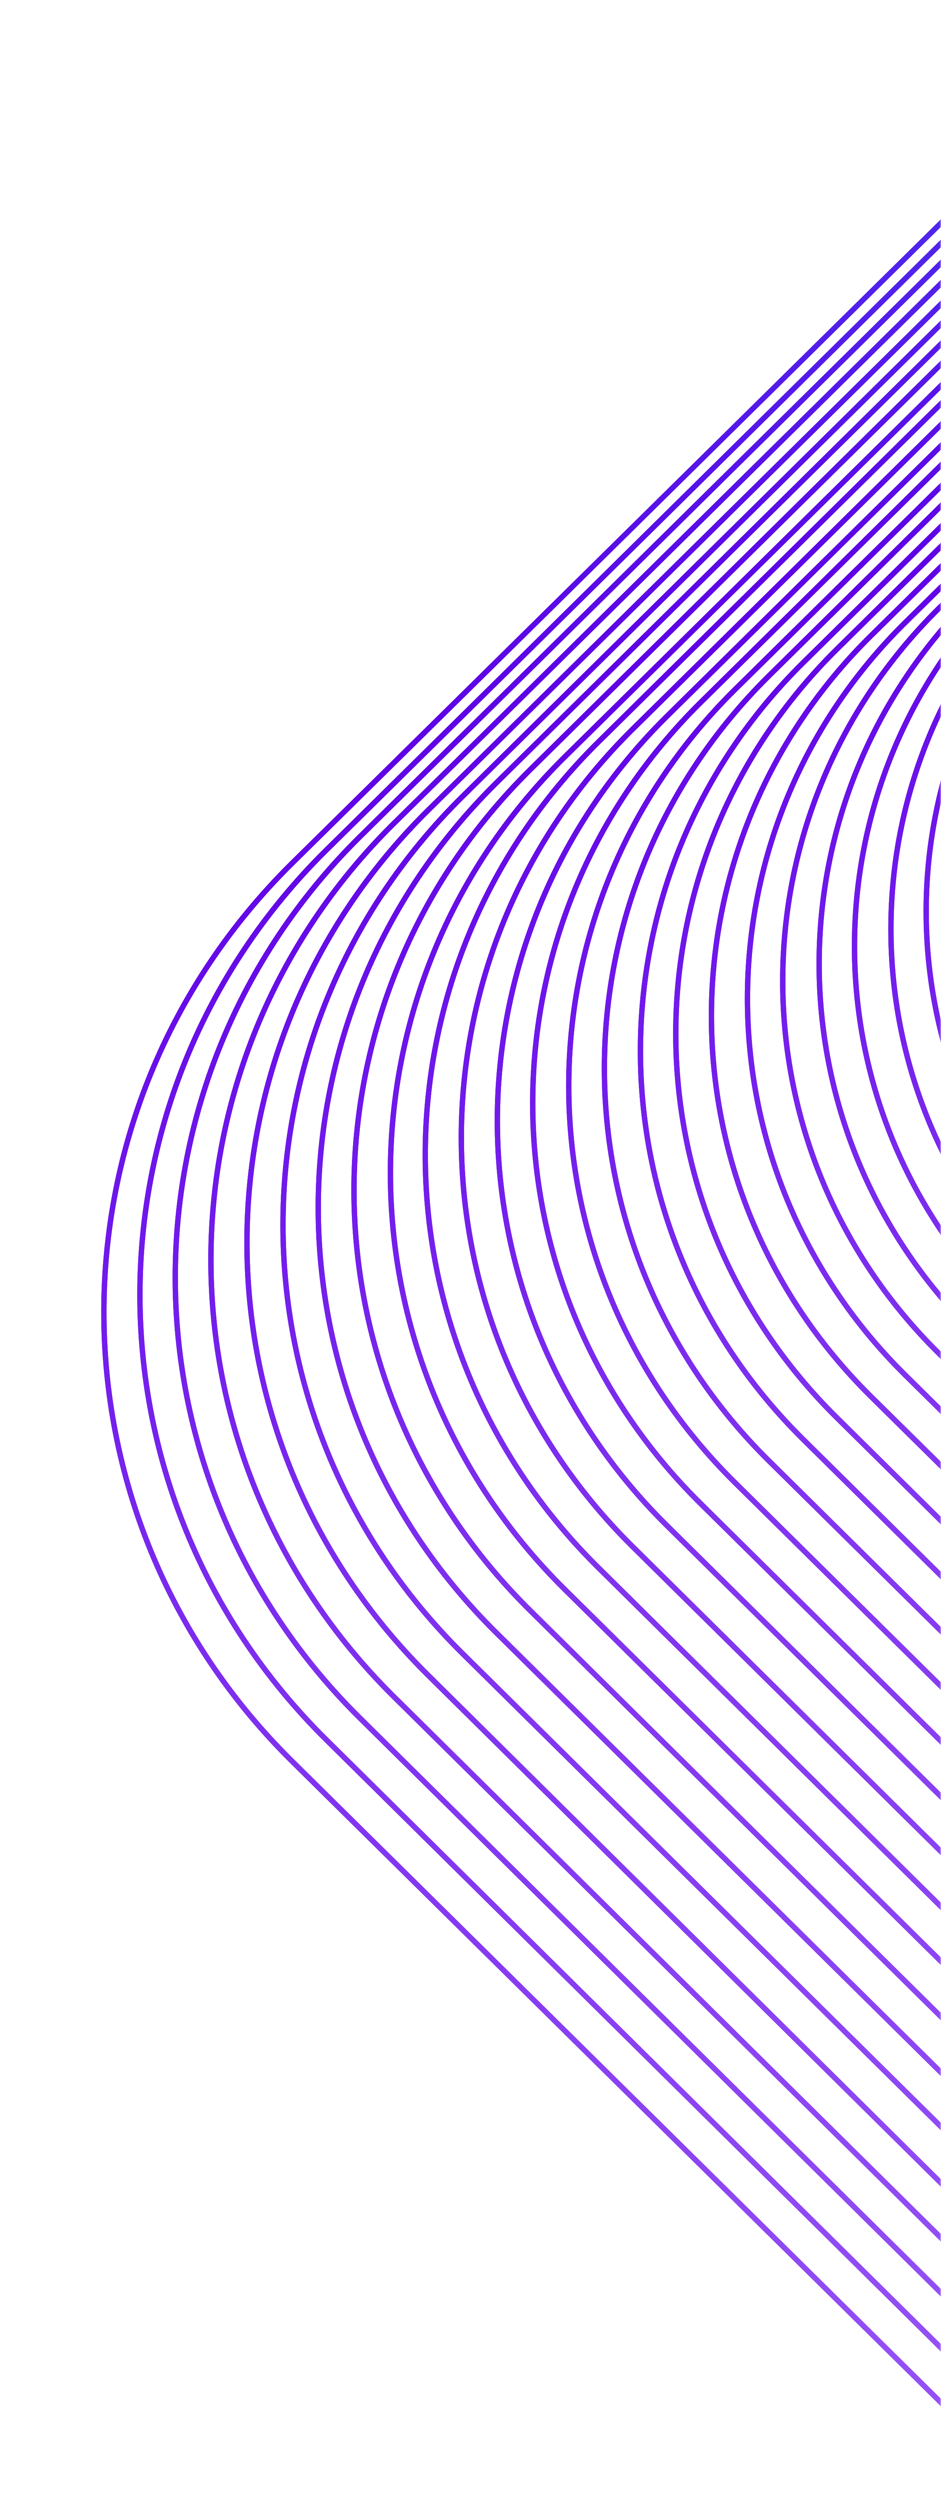 <svg width="308" height="818" viewBox="0 0 308 818" fill="none" xmlns="http://www.w3.org/2000/svg">
<mask id="mask0_195_23701" style="mask-type:alpha" maskUnits="userSpaceOnUse" x="0" y="0" width="308" height="818">
<rect x="0.5" y="0.5" width="307" height="817" fill="#C4C4C4" stroke="url(#paint0_linear_195_23701)"/>
</mask>
<g mask="url(#mask0_195_23701)">
<path d="M2348.79 -468.641L2176.64 -298.43C2124.75 -247.048 2124.75 -163.792 2176.64 -112.41L2348.66 57.673L2348.66 57.163L2575.25 281.177C2657.24 362.266 2657.24 493.717 2575.25 574.806L2348.66 798.821L2338.97 808.255L2115.05 1034.56C2033.96 1116.55 1902.49 1116.55 1821.39 1034.56L1597.35 808L1597.86 808L1428.14 636.515C1376.75 584.623 1293.48 584.623 1242.1 636.515L1071.87 808.638L1071.74 808.638L848.334 1034.56C767.235 1116.55 635.769 1116.55 554.67 1034.56L330.629 808L322.085 800.095L95.493 576.208C13.502 495.119 13.502 363.668 95.494 282.579L322.213 58.947L494.356 -111.263C546.254 -162.645 546.254 -245.901 494.356 -297.283L322.34 -467.366L322.34 -466.856L95.749 -690.87C13.758 -771.959 13.758 -903.41 95.749 -984.499L322.341 -1208.51L332.032 -1217.95L556.073 -1444.51C637.172 -1526.49 768.638 -1526.49 849.737 -1444.51L1073.65 -1217.82L1073.01 -1217.82L1242.73 -1046.34C1294.12 -994.444 1377.39 -994.444 1428.78 -1046.34L1599.01 -1218.46L1599.39 -1218.46L1822.92 -1444.39C1904.02 -1526.37 2035.49 -1526.37 2116.58 -1444.39L2340.37 -1217.82L2348.91 -1209.92L2575.51 -985.901C2657.5 -904.812 2657.5 -773.362 2575.51 -692.273L2348.91 -468.258L2348.79 -468.641Z" stroke="url(#paint1_linear_195_23701)" stroke-width="1.75" stroke-miterlimit="10" stroke-linecap="round"/>
<path d="M2348.79 -468.641L2176.64 -298.43C2124.75 -247.048 2124.75 -163.792 2176.64 -112.41L2348.66 57.673L2348.66 57.163L2575.25 281.177C2657.24 362.266 2657.24 493.717 2575.25 574.806L2348.66 798.821L2338.97 808.255L2115.05 1034.56C2033.96 1116.55 1902.49 1116.55 1821.39 1034.56L1597.35 808L1597.86 808L1428.14 636.515C1376.75 584.623 1293.48 584.623 1242.1 636.515L1071.87 808.638L1071.74 808.638L848.334 1034.56C767.235 1116.55 635.769 1116.55 554.67 1034.56L330.629 808L322.085 800.095L95.493 576.208C13.502 495.119 13.502 363.668 95.494 282.579L322.213 58.947L494.356 -111.263C546.254 -162.645 546.254 -245.901 494.356 -297.283L322.34 -467.366L322.34 -466.856L95.749 -690.87C13.758 -771.959 13.758 -903.41 95.749 -984.499L322.341 -1208.51L332.032 -1217.95L556.073 -1444.51C637.172 -1526.49 768.638 -1526.49 849.737 -1444.51L1073.65 -1217.82L1073.01 -1217.82L1242.73 -1046.34C1294.12 -994.444 1377.39 -994.444 1428.78 -1046.34L1599.01 -1218.46L1599.39 -1218.46L1822.92 -1444.39C1904.02 -1526.37 2035.49 -1526.37 2116.58 -1444.39L2340.37 -1217.82L2348.91 -1209.92L2575.51 -985.901C2657.5 -904.812 2657.5 -773.362 2575.51 -692.273L2348.91 -468.258L2348.79 -468.641Z" stroke="url(#paint2_linear_195_23701)" stroke-width="1.75" stroke-miterlimit="10" stroke-linecap="round"/>
<path d="M2339.73 -466.345L2169.25 -297.665C2117.73 -246.793 2117.73 -164.302 2169.25 -113.43L2339.73 55.123L2339.73 54.613L2564.28 276.587C2645.51 356.911 2645.51 487.215 2564.28 567.539L2339.73 789.513L2330.17 798.821L2108.04 1023.47C2027.71 1104.69 1897.39 1104.69 1817.05 1023.47L1595.05 798.948L1595.56 798.948L1427.5 628.993C1376.62 577.483 1294.12 577.483 1243.24 628.993L1074.54 799.458L1074.16 799.458L852.669 1023.47C772.336 1104.69 642.017 1104.69 561.683 1023.47L339.682 798.948L331.139 791.17L106.715 569.196C25.488 488.872 25.488 358.569 106.715 278.245L331.394 56.525L501.879 -112.155C553.395 -163.027 553.395 -245.519 501.879 -296.39L331.394 -464.943L331.394 -464.433L106.842 -686.408C25.616 -766.732 25.616 -897.035 106.842 -977.359L331.394 -1199.33L340.957 -1208.64L562.959 -1433.17C643.292 -1514.38 773.611 -1514.38 853.945 -1433.17L1075.95 -1208.64L1075.44 -1208.64L1243.63 -1038.69C1294.5 -987.176 1377.01 -987.176 1427.88 -1038.69L1596.58 -1209.15L1596.97 -1209.15L1818.46 -1433.04C1898.79 -1514.25 2029.11 -1514.25 2109.44 -1433.04L2331.44 -1208.51L2339.99 -1200.74L2564.54 -978.761C2645.77 -898.437 2645.77 -768.134 2564.54 -687.81L2339.99 -465.835L2339.73 -466.345Z" stroke="url(#paint3_linear_195_23701)" stroke-width="1.75" stroke-miterlimit="10" stroke-linecap="round"/>
<path d="M2339.73 -466.345L2169.25 -297.665C2117.73 -246.793 2117.73 -164.302 2169.25 -113.43L2339.73 55.123L2339.73 54.613L2564.28 276.587C2645.51 356.911 2645.51 487.215 2564.28 567.539L2339.73 789.513L2330.17 798.821L2108.04 1023.47C2027.71 1104.69 1897.39 1104.69 1817.05 1023.47L1595.05 798.948L1595.56 798.948L1427.5 628.993C1376.62 577.483 1294.12 577.483 1243.24 628.993L1074.54 799.458L1074.16 799.458L852.669 1023.47C772.336 1104.69 642.017 1104.69 561.683 1023.47L339.682 798.948L331.139 791.17L106.715 569.196C25.488 488.872 25.488 358.569 106.715 278.245L331.394 56.525L501.879 -112.155C553.395 -163.027 553.395 -245.519 501.879 -296.39L331.394 -464.943L331.394 -464.433L106.842 -686.408C25.616 -766.732 25.616 -897.035 106.842 -977.359L331.394 -1199.33L340.957 -1208.64L562.959 -1433.17C643.292 -1514.38 773.611 -1514.38 853.945 -1433.17L1075.95 -1208.64L1075.44 -1208.64L1243.63 -1038.69C1294.5 -987.176 1377.01 -987.176 1427.88 -1038.69L1596.58 -1209.15L1596.97 -1209.15L1818.46 -1433.04C1898.79 -1514.25 2029.11 -1514.25 2109.44 -1433.04L2331.44 -1208.51L2339.99 -1200.74L2564.54 -978.761C2645.77 -898.437 2645.77 -768.134 2564.54 -687.81L2339.99 -465.835L2339.73 -466.345Z" stroke="url(#paint4_linear_195_23701)" stroke-width="1.75" stroke-miterlimit="10" stroke-linecap="round"/>
<path d="M2330.55 -463.923L2161.6 -296.772C2110.59 -246.283 2110.59 -164.557 2161.6 -114.195L2330.55 52.828L2330.55 52.318L2553.06 272.253C2633.65 351.94 2633.65 480.968 2553.06 560.654L2330.55 780.589L2321.12 789.769L2101.03 1012.25C2021.33 1092.83 1892.29 1092.83 1812.59 1012.25L1592.63 789.769L1593.14 789.769L1426.48 621.343C1375.98 570.344 1294.25 570.344 1243.88 621.343L1076.84 790.406L1076.46 790.406L857.004 1012.25C777.308 1092.83 648.264 1092.83 568.568 1012.25L348.735 789.896L340.319 782.246L117.808 562.184C37.219 482.498 37.219 353.469 117.808 273.783L340.447 54.103L509.402 -112.92C560.408 -163.409 560.408 -245.136 509.402 -295.497L340.447 -462.52L340.447 -462.01L117.935 -681.945C37.347 -761.632 37.347 -890.66 117.935 -970.347L340.447 -1190.28L349.883 -1199.46L569.844 -1421.95C649.54 -1502.52 778.584 -1502.52 858.28 -1421.95L1078.24 -1199.46L1077.73 -1199.46L1244.39 -1031.04C1294.89 -980.036 1376.62 -980.036 1426.99 -1031.04L1594.16 -1199.97L1594.54 -1199.97L1813.99 -1421.95C1893.69 -1502.52 2022.73 -1502.52 2102.43 -1421.95L2322.39 -1199.46L2330.81 -1191.81L2553.32 -971.876C2633.91 -892.19 2633.91 -763.161 2553.32 -683.475L2330.81 -463.54L2330.55 -463.923Z" stroke="url(#paint5_linear_195_23701)" stroke-width="1.75" stroke-miterlimit="10" stroke-linecap="round"/>
<path d="M2330.55 -463.923L2161.6 -296.772C2110.59 -246.283 2110.59 -164.557 2161.6 -114.195L2330.55 52.828L2330.55 52.318L2553.06 272.253C2633.65 351.94 2633.65 480.968 2553.06 560.654L2330.55 780.589L2321.12 789.769L2101.03 1012.25C2021.33 1092.83 1892.29 1092.83 1812.59 1012.25L1592.63 789.769L1593.14 789.769L1426.48 621.343C1375.98 570.344 1294.25 570.344 1243.88 621.343L1076.84 790.406L1076.46 790.406L857.004 1012.25C777.308 1092.83 648.264 1092.83 568.568 1012.25L348.735 789.896L340.319 782.246L117.808 562.184C37.219 482.498 37.219 353.469 117.808 273.783L340.447 54.103L509.402 -112.92C560.408 -163.409 560.408 -245.136 509.402 -295.497L340.447 -462.52L340.447 -462.01L117.935 -681.945C37.347 -761.632 37.347 -890.66 117.935 -970.347L340.447 -1190.28L349.883 -1199.46L569.844 -1421.95C649.54 -1502.52 778.584 -1502.52 858.28 -1421.95L1078.24 -1199.46L1077.73 -1199.46L1244.39 -1031.04C1294.89 -980.036 1376.62 -980.036 1426.99 -1031.04L1594.16 -1199.97L1594.54 -1199.97L1813.99 -1421.95C1893.69 -1502.52 2022.73 -1502.52 2102.43 -1421.95L2322.39 -1199.46L2330.81 -1191.81L2553.32 -971.876C2633.91 -892.19 2633.91 -763.161 2553.32 -683.475L2330.81 -463.54L2330.55 -463.923Z" stroke="url(#paint6_linear_195_23701)" stroke-width="1.75" stroke-miterlimit="10" stroke-linecap="round"/>
<path d="M2321.5 -461.499L2154.07 -296.007C2103.58 -246.027 2103.58 -165.066 2154.07 -115.086L2321.5 50.406L2321.5 49.896L2541.97 267.791C2621.79 346.713 2621.79 474.593 2541.97 553.515L2321.5 771.409L2312.06 780.589L2094.01 1001.16C2015.08 1080.98 1887.19 1080.98 1808.26 1001.16L1590.34 780.717L1590.85 780.717L1425.72 613.821C1375.73 563.332 1294.76 563.332 1244.77 613.821L1079.26 781.227L1078.88 781.227L861.468 1001.16C782.537 1080.98 654.641 1080.98 575.71 1001.16L357.661 780.716L349.245 773.067L128.902 555.172C49.078 476.25 49.078 348.37 128.902 269.448L349.501 51.809L516.926 -113.812C567.421 -163.791 567.421 -244.752 516.926 -294.732L349.501 -460.225L349.501 -459.715L129.03 -677.609C49.206 -756.531 49.206 -884.412 129.03 -963.333L349.501 -1181.23L358.937 -1190.41L576.985 -1410.85C655.916 -1490.67 783.812 -1490.67 862.743 -1410.85L1080.66 -1190.53L1080.15 -1190.53L1245.16 -1023.64C1295.14 -973.15 1376.11 -973.15 1426.1 -1023.64L1591.74 -1191.04L1592.12 -1191.04L1809.53 -1410.98C1888.46 -1490.79 2016.36 -1490.79 2095.29 -1410.98L2313.21 -1190.53L2321.63 -1182.88L2542.1 -964.99C2621.92 -886.069 2621.92 -758.188 2542.1 -679.266L2321.63 -461.372L2321.5 -461.499Z" stroke="url(#paint7_linear_195_23701)" stroke-width="1.75" stroke-miterlimit="10" stroke-linecap="round"/>
<path d="M2321.5 -461.499L2154.07 -296.007C2103.58 -246.027 2103.58 -165.066 2154.07 -115.086L2321.5 50.406L2321.5 49.896L2541.97 267.791C2621.79 346.713 2621.79 474.593 2541.97 553.515L2321.5 771.409L2312.06 780.589L2094.01 1001.16C2015.08 1080.98 1887.19 1080.98 1808.26 1001.16L1590.34 780.717L1590.85 780.717L1425.72 613.821C1375.73 563.332 1294.76 563.332 1244.77 613.821L1079.26 781.227L1078.88 781.227L861.468 1001.16C782.537 1080.98 654.641 1080.98 575.71 1001.16L357.661 780.716L349.245 773.067L128.902 555.172C49.078 476.25 49.078 348.37 128.902 269.448L349.501 51.809L516.926 -113.812C567.421 -163.791 567.421 -244.752 516.926 -294.732L349.501 -460.225L349.501 -459.715L129.03 -677.609C49.206 -756.531 49.206 -884.412 129.03 -963.333L349.501 -1181.23L358.937 -1190.41L576.985 -1410.85C655.916 -1490.67 783.812 -1490.67 862.743 -1410.85L1080.66 -1190.53L1080.15 -1190.53L1245.16 -1023.64C1295.14 -973.15 1376.11 -973.15 1426.1 -1023.64L1591.74 -1191.04L1592.12 -1191.04L1809.53 -1410.98C1888.46 -1490.79 2016.36 -1490.79 2095.29 -1410.98L2313.21 -1190.53L2321.63 -1182.88L2542.1 -964.99C2621.92 -886.069 2621.92 -758.188 2542.1 -679.266L2321.63 -461.372L2321.5 -461.499Z" stroke="url(#paint8_linear_195_23701)" stroke-width="1.75" stroke-miterlimit="10" stroke-linecap="round"/>
<path d="M2312.45 -459.205L2146.55 -295.115C2096.44 -245.645 2096.44 -165.321 2146.55 -115.852L2312.45 48.111L2312.45 47.601L2530.88 263.583C2609.94 341.74 2609.94 468.473 2530.88 546.63L2312.45 762.612L2303.14 771.664L2087 989.941C2008.84 1068.99 1882.09 1068.99 1803.92 989.941L1587.91 771.537L1588.42 771.537L1424.95 606.299C1375.48 556.192 1295.14 556.192 1245.67 606.299L1081.56 772.174L1081.17 772.174L865.677 990.069C787.511 1069.12 660.762 1069.12 582.596 990.069L366.588 771.664L358.3 764.142L140.124 548.159C61.066 470.003 61.066 343.269 140.124 265.113L358.682 49.513L524.578 -114.577C574.691 -164.046 574.691 -244.37 524.578 -293.84L358.682 -457.93L358.682 -457.42L140.252 -673.402C61.193 -751.559 61.193 -878.292 140.252 -956.449L358.683 -1172.43L367.991 -1181.48L583.999 -1399.89C662.165 -1478.94 788.914 -1478.94 867.079 -1399.89L1083.09 -1181.48L1082.58 -1181.48L1246.18 -1016.12C1295.65 -966.011 1375.99 -966.011 1425.46 -1016.12L1589.57 -1181.99L1589.95 -1181.99L1805.45 -1399.89C1883.62 -1478.94 2010.37 -1478.94 2088.53 -1399.89L2304.54 -1181.48L2312.83 -1173.96L2531.26 -957.978C2610.32 -879.822 2610.32 -753.088 2531.26 -674.932L2312.83 -458.95L2312.45 -459.205Z" stroke="url(#paint9_linear_195_23701)" stroke-width="1.75" stroke-miterlimit="10" stroke-linecap="round"/>
<path d="M2312.45 -459.205L2146.55 -295.115C2096.44 -245.645 2096.44 -165.321 2146.55 -115.852L2312.45 48.111L2312.45 47.601L2530.88 263.583C2609.94 341.74 2609.94 468.473 2530.88 546.63L2312.45 762.612L2303.14 771.664L2087 989.941C2008.84 1068.99 1882.09 1068.99 1803.92 989.941L1587.91 771.537L1588.42 771.537L1424.95 606.299C1375.48 556.192 1295.14 556.192 1245.67 606.299L1081.56 772.174L1081.17 772.174L865.677 990.069C787.511 1069.12 660.762 1069.12 582.596 990.069L366.588 771.664L358.3 764.142L140.124 548.159C61.066 470.003 61.066 343.269 140.124 265.113L358.682 49.513L524.578 -114.577C574.691 -164.046 574.691 -244.37 524.578 -293.84L358.682 -457.93L358.682 -457.42L140.252 -673.402C61.193 -751.559 61.193 -878.292 140.252 -956.449L358.683 -1172.43L367.991 -1181.48L583.999 -1399.89C662.165 -1478.94 788.914 -1478.94 867.079 -1399.89L1083.09 -1181.48L1082.58 -1181.48L1246.18 -1016.12C1295.65 -966.011 1375.99 -966.011 1425.46 -1016.12L1589.57 -1181.99L1589.95 -1181.99L1805.45 -1399.89C1883.62 -1478.94 2010.37 -1478.94 2088.53 -1399.89L2304.54 -1181.48L2312.83 -1173.96L2531.26 -957.978C2610.32 -879.822 2610.32 -753.088 2531.26 -674.932L2312.83 -458.95L2312.45 -459.205Z" stroke="url(#paint10_linear_195_23701)" stroke-width="1.75" stroke-miterlimit="10" stroke-linecap="round"/>
<path d="M2303.27 -456.783L2138.9 -294.223C2089.3 -245.136 2089.3 -165.705 2138.9 -116.618L2303.27 45.688L2303.27 45.178L2519.66 259.12C2597.95 336.511 2597.95 462.097 2519.66 539.489L2303.27 753.431L2294.08 762.356L2080.12 978.72C2002.72 1057 1877.11 1057 1799.71 978.72L1585.62 762.483L1586.13 762.483L1424.06 598.648C1374.97 549.051 1295.53 549.051 1246.43 598.648L1083.98 762.993L1083.6 762.993L870.267 978.848C792.866 1057.13 667.265 1057.13 589.864 978.848L375.897 762.483L367.736 754.96L151.345 541.018C73.052 463.627 73.052 338.041 151.345 260.649L367.863 46.962L532.228 -115.598C581.831 -164.685 581.831 -244.116 532.228 -293.203L367.991 -455.636L367.991 -455.126L151.6 -669.068C73.307 -746.46 73.307 -872.046 151.6 -949.437L367.991 -1163.38L377.172 -1172.3L591.012 -1388.67C668.413 -1466.95 794.014 -1466.95 871.415 -1388.67L1085.38 -1172.3L1084.87 -1172.3L1246.94 -1008.47C1296.04 -958.872 1375.48 -958.872 1424.57 -1008.47L1587.15 -1172.81L1587.53 -1172.81L1800.99 -1388.67C1878.39 -1466.95 2003.99 -1466.95 2081.39 -1388.67L2295.36 -1172.3L2303.52 -1164.78L2519.91 -950.839C2598.2 -873.448 2598.2 -747.862 2519.91 -670.471L2303.52 -456.528L2303.27 -456.783Z" stroke="url(#paint11_linear_195_23701)" stroke-width="1.75" stroke-miterlimit="10" stroke-linecap="round"/>
<path d="M2303.27 -456.783L2138.9 -294.223C2089.3 -245.136 2089.3 -165.705 2138.9 -116.618L2303.27 45.688L2303.27 45.178L2519.66 259.12C2597.95 336.511 2597.95 462.097 2519.66 539.489L2303.27 753.431L2294.08 762.356L2080.12 978.72C2002.72 1057 1877.11 1057 1799.71 978.72L1585.62 762.483L1586.13 762.483L1424.06 598.648C1374.97 549.051 1295.53 549.051 1246.43 598.648L1083.98 762.993L1083.6 762.993L870.267 978.848C792.866 1057.13 667.265 1057.13 589.864 978.848L375.897 762.483L367.736 754.96L151.345 541.018C73.052 463.627 73.052 338.041 151.345 260.649L367.863 46.962L532.228 -115.598C581.831 -164.685 581.831 -244.116 532.228 -293.203L367.991 -455.636L367.991 -455.126L151.6 -669.068C73.307 -746.46 73.307 -872.046 151.6 -949.437L367.991 -1163.38L377.172 -1172.3L591.012 -1388.67C668.413 -1466.95 794.014 -1466.95 871.415 -1388.67L1085.38 -1172.3L1084.87 -1172.3L1246.94 -1008.47C1296.04 -958.872 1375.48 -958.872 1424.57 -1008.47L1587.15 -1172.81L1587.53 -1172.81L1800.99 -1388.67C1878.39 -1466.95 2003.99 -1466.95 2081.39 -1388.67L2295.36 -1172.3L2303.52 -1164.78L2519.91 -950.839C2598.2 -873.448 2598.2 -747.862 2519.91 -670.471L2303.52 -456.528L2303.27 -456.783Z" stroke="url(#paint12_linear_195_23701)" stroke-width="1.75" stroke-miterlimit="10" stroke-linecap="round"/>
<path d="M2294.21 -454.489L2131.38 -293.458C2082.28 -244.881 2082.28 -166.087 2131.38 -117.51L2294.08 43.393L2294.08 42.883L2508.43 254.785C2585.96 331.539 2585.96 455.85 2508.43 532.604L2294.08 744.506L2284.9 753.431L2072.98 967.756C1996.21 1045.27 1871.89 1045.27 1795.12 967.756L1583.2 753.431L1583.71 753.431L1423.17 591.125C1374.58 542.038 1295.78 542.038 1247.2 591.125L1086.4 753.941L1086.02 753.941L874.603 967.755C797.839 1045.27 673.513 1045.27 596.75 967.755L384.823 753.431L376.662 746.036L162.311 534.133C84.783 457.379 84.783 333.069 162.311 256.315L376.789 44.667L539.624 -116.363C588.717 -164.94 588.717 -243.734 539.624 -292.311L376.917 -453.214L376.917 -452.704L162.567 -664.606C85.038 -741.36 85.038 -865.671 162.567 -942.425L376.917 -1154.33L386.098 -1163.25L598.026 -1377.58C674.789 -1455.1 799.115 -1455.1 875.878 -1377.58L1087.81 -1163.25L1087.3 -1163.25L1247.71 -1000.95C1296.29 -951.86 1375.09 -951.86 1423.68 -1000.95L1584.73 -1163.76L1585.11 -1163.76L1796.53 -1377.58C1873.29 -1455.1 1997.62 -1455.1 2074.38 -1377.58L2286.31 -1163.25L2294.47 -1155.86L2508.82 -943.955C2586.35 -867.201 2586.35 -742.89 2508.82 -666.136L2294.34 -454.106L2294.21 -454.489Z" stroke="url(#paint13_linear_195_23701)" stroke-width="1.75" stroke-miterlimit="10" stroke-linecap="round"/>
<path d="M2294.21 -454.489L2131.38 -293.458C2082.28 -244.881 2082.28 -166.087 2131.38 -117.51L2294.08 43.393L2294.08 42.883L2508.43 254.785C2585.96 331.539 2585.96 455.85 2508.43 532.604L2294.08 744.506L2284.9 753.431L2072.98 967.756C1996.21 1045.27 1871.89 1045.27 1795.12 967.756L1583.2 753.431L1583.71 753.431L1423.17 591.125C1374.58 542.038 1295.78 542.038 1247.2 591.125L1086.4 753.941L1086.02 753.941L874.603 967.755C797.839 1045.27 673.513 1045.27 596.75 967.755L384.823 753.431L376.662 746.036L162.311 534.133C84.783 457.379 84.783 333.069 162.311 256.315L376.789 44.667L539.624 -116.363C588.717 -164.94 588.717 -243.734 539.624 -292.311L376.917 -453.214L376.917 -452.704L162.567 -664.606C85.038 -741.36 85.038 -865.671 162.567 -942.425L376.917 -1154.33L386.098 -1163.25L598.026 -1377.58C674.789 -1455.1 799.115 -1455.1 875.878 -1377.58L1087.81 -1163.25L1087.3 -1163.25L1247.71 -1000.95C1296.29 -951.86 1375.09 -951.86 1423.68 -1000.95L1584.73 -1163.76L1585.11 -1163.76L1796.53 -1377.58C1873.29 -1455.1 1997.62 -1455.1 2074.38 -1377.58L2286.31 -1163.25L2294.47 -1155.86L2508.82 -943.955C2586.35 -867.201 2586.35 -742.89 2508.82 -666.136L2294.34 -454.106L2294.21 -454.489Z" stroke="url(#paint14_linear_195_23701)" stroke-width="1.75" stroke-miterlimit="10" stroke-linecap="round"/>
<path d="M2285.03 -452.065L2123.73 -292.565C2075.02 -244.498 2075.02 -166.469 2123.73 -118.274L2284.9 41.099L2284.9 40.589L2497.21 250.451C2574.1 326.44 2574.1 449.603 2497.21 525.592L2285.03 735.454L2275.98 744.252L2066.09 956.536C1990.09 1033.42 1866.91 1033.42 1790.91 956.536L1581.03 744.252L1581.54 744.252L1422.4 583.604C1374.33 534.899 1296.29 534.899 1248.09 583.604L1088.7 744.762L1088.44 744.762L878.938 956.536C802.939 1033.42 679.761 1033.42 603.763 956.536L393.876 744.251L385.842 736.857L173.532 526.994C96.642 451.005 96.642 327.842 173.532 251.853L385.97 42.246L547.275 -117.255C595.985 -165.321 595.985 -243.35 547.275 -291.545L386.098 -450.918L386.098 -450.535L173.788 -660.398C96.897 -736.387 96.897 -859.55 173.788 -935.539L386.098 -1145.4L395.151 -1154.2L605.039 -1366.36C681.037 -1443.24 804.215 -1443.24 880.213 -1366.36L1090.1 -1154.07L1089.59 -1154.07L1248.6 -993.295C1296.67 -944.591 1374.71 -944.591 1422.91 -993.295L1582.43 -1154.58L1582.69 -1154.58L1792.06 -1366.36C1868.06 -1443.24 1991.24 -1443.24 2067.24 -1366.36L2277.12 -1154.07L2285.16 -1146.68L2497.47 -936.814C2574.36 -860.825 2574.36 -737.661 2497.47 -661.672L2285.16 -451.81L2285.03 -452.065Z" stroke="url(#paint15_linear_195_23701)" stroke-width="1.75" stroke-miterlimit="10" stroke-linecap="round"/>
<path d="M2285.03 -452.065L2123.73 -292.565C2075.02 -244.498 2075.02 -166.469 2123.73 -118.274L2284.9 41.099L2284.9 40.589L2497.21 250.451C2574.1 326.44 2574.1 449.603 2497.21 525.592L2285.03 735.454L2275.98 744.252L2066.09 956.536C1990.09 1033.42 1866.91 1033.42 1790.91 956.536L1581.03 744.252L1581.54 744.252L1422.4 583.604C1374.33 534.899 1296.29 534.899 1248.09 583.604L1088.7 744.762L1088.44 744.762L878.938 956.536C802.939 1033.42 679.761 1033.42 603.763 956.536L393.876 744.251L385.842 736.857L173.532 526.994C96.642 451.005 96.642 327.842 173.532 251.853L385.97 42.246L547.275 -117.255C595.985 -165.321 595.985 -243.35 547.275 -291.545L386.098 -450.918L386.098 -450.535L173.788 -660.398C96.897 -736.387 96.897 -859.55 173.788 -935.539L386.098 -1145.4L395.151 -1154.2L605.039 -1366.36C681.037 -1443.24 804.215 -1443.24 880.213 -1366.36L1090.1 -1154.07L1089.59 -1154.07L1248.6 -993.295C1296.67 -944.591 1374.71 -944.591 1422.91 -993.295L1582.43 -1154.58L1582.69 -1154.58L1792.06 -1366.36C1868.06 -1443.24 1991.24 -1443.24 2067.24 -1366.36L2277.12 -1154.07L2285.16 -1146.68L2497.47 -936.814C2574.36 -860.825 2574.36 -737.661 2497.47 -661.672L2285.16 -451.81L2285.03 -452.065Z" stroke="url(#paint16_linear_195_23701)" stroke-width="1.75" stroke-miterlimit="10" stroke-linecap="round"/>
<path d="M2275.98 -449.643L2116.2 -291.672C2068 -243.988 2068 -166.724 2116.2 -119.04L2275.85 38.803L2275.85 38.421L2486.12 246.243C2562.24 321.467 2562.24 443.483 2486.12 518.707L2275.85 726.53L2266.92 735.199L2059.08 945.444C1983.84 1021.56 1861.81 1021.56 1786.58 945.444L1578.73 735.199L1579.24 735.199L1421.76 575.954C1374.07 527.759 1296.8 527.759 1249.11 575.954L1091.12 735.709L1090.86 735.709L883.4 945.444C808.167 1021.56 686.137 1021.56 610.903 945.444L403.056 735.199L395.15 727.932L184.88 520.109C108.755 444.885 108.755 322.87 184.88 247.646L395.278 40.078L555.053 -117.892C603.253 -165.577 603.253 -242.841 555.053 -290.525L395.406 -448.368L395.406 -447.985L185.136 -655.808C109.01 -731.032 109.01 -853.048 185.136 -928.272L395.406 -1136.09L404.332 -1144.76L612.179 -1355.01C687.412 -1431.13 809.443 -1431.13 884.676 -1355.01L1092.52 -1144.76L1092.01 -1144.76L1249.36 -985.773C1297.05 -937.579 1374.33 -937.579 1422.02 -985.773L1580.01 -1145.53L1580.26 -1145.53L1787.73 -1355.26C1862.96 -1431.38 1984.99 -1431.38 2060.22 -1355.26L2268.07 -1145.02L2275.98 -1137.75L2486.25 -929.929C2562.37 -854.705 2562.37 -732.689 2486.25 -657.465L2275.98 -449.643V-449.643Z" stroke="url(#paint17_linear_195_23701)" stroke-width="1.75" stroke-miterlimit="10" stroke-linecap="round"/>
<path d="M2275.98 -449.643L2116.2 -291.672C2068 -243.988 2068 -166.724 2116.2 -119.04L2275.85 38.803L2275.85 38.421L2486.12 246.243C2562.24 321.467 2562.24 443.483 2486.12 518.707L2275.85 726.53L2266.92 735.199L2059.08 945.444C1983.84 1021.56 1861.81 1021.56 1786.58 945.444L1578.73 735.199L1579.24 735.199L1421.76 575.954C1374.07 527.759 1296.8 527.759 1249.11 575.954L1091.12 735.709L1090.86 735.709L883.4 945.444C808.167 1021.56 686.137 1021.56 610.903 945.444L403.056 735.199L395.15 727.932L184.88 520.109C108.755 444.885 108.755 322.87 184.88 247.646L395.278 40.078L555.053 -117.892C603.253 -165.577 603.253 -242.841 555.053 -290.525L395.406 -448.368L395.406 -447.985L185.136 -655.808C109.01 -731.032 109.01 -853.048 185.136 -928.272L395.406 -1136.09L404.332 -1144.76L612.179 -1355.01C687.412 -1431.13 809.443 -1431.13 884.676 -1355.01L1092.52 -1144.76L1092.01 -1144.76L1249.36 -985.773C1297.05 -937.579 1374.33 -937.579 1422.02 -985.773L1580.01 -1145.53L1580.26 -1145.53L1787.73 -1355.26C1862.96 -1431.38 1984.99 -1431.38 2060.22 -1355.26L2268.07 -1145.02L2275.98 -1137.75L2486.25 -929.929C2562.37 -854.705 2562.37 -732.689 2486.25 -657.465L2275.98 -449.643V-449.643Z" stroke="url(#paint18_linear_195_23701)" stroke-width="1.75" stroke-miterlimit="10" stroke-linecap="round"/>
<path d="M2266.79 -447.348L2108.68 -290.908C2060.99 -243.733 2060.99 -167.234 2108.68 -120.06L2266.79 36.253L2266.79 35.87L2475.02 241.78C2550.38 316.367 2550.38 437.108 2475.02 511.694L2266.79 717.604L2257.87 726.274L2051.93 934.479C1977.34 1009.83 1856.58 1009.83 1781.99 934.479L1576.05 726.274L1576.56 726.274L1420.74 568.431C1373.56 520.747 1297.05 520.747 1249.87 568.431L1093.41 726.529L1093.16 726.529L887.734 934.224C813.139 1009.58 692.383 1009.58 617.788 934.224L411.853 726.019L403.947 718.751L195.718 512.841C120.357 438.255 120.357 317.514 195.718 242.928L404.075 37.273L562.192 -119.168C609.882 -166.342 609.882 -242.841 562.192 -290.016L404.075 -446.329L404.075 -445.946L195.845 -651.856C120.485 -726.443 120.485 -847.184 195.845 -921.77L404.203 -1127.3L413.129 -1135.97L619.063 -1344.04C693.659 -1419.4 814.414 -1419.4 889.01 -1344.04L1094.94 -1135.84L1094.43 -1135.84L1250.26 -978.252C1297.44 -930.567 1373.94 -930.567 1421.12 -978.252L1577.58 -1136.35L1577.84 -1136.35L1783.26 -1344.04C1857.86 -1419.4 1978.61 -1419.4 2053.21 -1344.04L2259.14 -1135.84L2267.05 -1128.57L2475.28 -922.662C2550.64 -848.076 2550.64 -727.335 2475.28 -652.748L2267.05 -446.838L2266.79 -447.348Z" stroke="url(#paint19_linear_195_23701)" stroke-width="1.75" stroke-miterlimit="10" stroke-linecap="round"/>
<path d="M2266.79 -447.348L2108.68 -290.908C2060.99 -243.733 2060.99 -167.234 2108.68 -120.06L2266.79 36.253L2266.79 35.87L2475.02 241.78C2550.38 316.367 2550.38 437.108 2475.02 511.694L2266.79 717.604L2257.87 726.274L2051.93 934.479C1977.34 1009.83 1856.58 1009.83 1781.99 934.479L1576.05 726.274L1576.56 726.274L1420.74 568.431C1373.56 520.747 1297.05 520.747 1249.87 568.431L1093.41 726.529L1093.16 726.529L887.734 934.224C813.139 1009.58 692.383 1009.58 617.788 934.224L411.853 726.019L403.947 718.751L195.718 512.841C120.357 438.255 120.357 317.514 195.718 242.928L404.075 37.273L562.192 -119.168C609.882 -166.342 609.882 -242.841 562.192 -290.016L404.075 -446.329L404.075 -445.946L195.845 -651.856C120.485 -726.443 120.485 -847.184 195.845 -921.77L404.203 -1127.3L413.129 -1135.97L619.063 -1344.04C693.659 -1419.4 814.414 -1419.4 889.01 -1344.04L1094.94 -1135.84L1094.43 -1135.84L1250.26 -978.252C1297.44 -930.567 1373.94 -930.567 1421.12 -978.252L1577.58 -1136.35L1577.84 -1136.35L1783.26 -1344.04C1857.86 -1419.4 1978.61 -1419.4 2053.21 -1344.04L2259.14 -1135.84L2267.05 -1128.57L2475.28 -922.662C2550.64 -848.076 2550.64 -727.335 2475.28 -652.748L2267.05 -446.838L2266.79 -447.348Z" stroke="url(#paint20_linear_195_23701)" stroke-width="1.75" stroke-miterlimit="10" stroke-linecap="round"/>
<path d="M2257.74 -444.925L2101.16 -290.014C2053.85 -243.222 2053.85 -167.488 2101.16 -120.824L2257.62 33.959L2257.62 33.577L2463.8 237.447C2538.4 311.268 2538.4 430.862 2463.8 504.683L2257.62 708.425L2248.82 716.968L2044.92 923.133C1971.09 997.719 1851.48 997.719 1777.65 923.133L1573.76 716.968L1574.27 716.968L1419.85 560.91C1373.05 513.608 1297.31 513.608 1250.64 560.91L1095.84 717.478L1095.58 717.478L892.072 923.132C818.241 997.719 698.633 997.719 624.803 923.132L420.909 716.968L413.13 709.828L206.941 505.958C132.345 432.136 132.345 312.543 206.941 238.721L413.258 35.106L569.845 -119.804C617.152 -166.596 617.152 -242.33 569.845 -288.994L413.258 -443.777L413.258 -443.395L207.196 -647.137C132.601 -720.959 132.601 -840.552 207.196 -914.374L413.386 -1118.24L422.184 -1126.79L626.078 -1332.95C699.909 -1407.54 819.517 -1407.54 893.347 -1332.95L1097.24 -1126.79L1096.73 -1126.79L1251.15 -970.728C1297.95 -923.426 1373.69 -923.426 1420.36 -970.728L1575.29 -1127.3L1575.54 -1127.3L1778.93 -1332.95C1852.76 -1407.54 1972.37 -1407.54 2046.2 -1332.95L2250.09 -1126.79L2257.87 -1119.65L2464.06 -915.776C2538.66 -841.954 2538.66 -722.361 2464.06 -648.539L2257.87 -444.67L2257.74 -444.925Z" stroke="url(#paint21_linear_195_23701)" stroke-width="1.75" stroke-miterlimit="10" stroke-linecap="round"/>
<path d="M2257.74 -444.925L2101.16 -290.014C2053.85 -243.222 2053.85 -167.488 2101.16 -120.824L2257.62 33.959L2257.62 33.577L2463.8 237.447C2538.4 311.268 2538.4 430.862 2463.8 504.683L2257.62 708.425L2248.82 716.968L2044.92 923.133C1971.09 997.719 1851.48 997.719 1777.65 923.133L1573.76 716.968L1574.27 716.968L1419.85 560.91C1373.05 513.608 1297.31 513.608 1250.64 560.91L1095.84 717.478L1095.58 717.478L892.072 923.132C818.241 997.719 698.633 997.719 624.803 923.132L420.909 716.968L413.13 709.828L206.941 505.958C132.345 432.136 132.345 312.543 206.941 238.721L413.258 35.106L569.845 -119.804C617.152 -166.596 617.152 -242.33 569.845 -288.994L413.258 -443.777L413.258 -443.395L207.196 -647.137C132.601 -720.959 132.601 -840.552 207.196 -914.374L413.386 -1118.24L422.184 -1126.79L626.078 -1332.95C699.909 -1407.54 819.517 -1407.54 893.347 -1332.95L1097.24 -1126.79L1096.73 -1126.79L1251.15 -970.728C1297.95 -923.426 1373.69 -923.426 1420.36 -970.728L1575.29 -1127.3L1575.54 -1127.3L1778.93 -1332.95C1852.76 -1407.54 1972.37 -1407.54 2046.2 -1332.95L2250.09 -1126.79L2257.87 -1119.65L2464.06 -915.776C2538.66 -841.954 2538.66 -722.361 2464.06 -648.539L2257.87 -444.67L2257.74 -444.925Z" stroke="url(#paint22_linear_195_23701)" stroke-width="1.75" stroke-miterlimit="10" stroke-linecap="round"/>
<path d="M2248.56 -442.632L2093.5 -289.251C2046.71 -242.969 2046.71 -168 2093.5 -121.718L2248.56 31.535L2248.56 31.152L2452.71 232.982C2526.54 306.039 2526.54 424.485 2452.71 497.541L2248.56 699.371L2239.89 707.786L2038.04 911.911C1964.97 985.732 1846.51 985.732 1773.45 911.911L1571.59 707.786L1572.1 707.786L1419.21 553.258C1372.92 506.466 1297.95 506.466 1251.66 553.258L1098.13 708.296L1097.88 708.296L896.534 912.038C823.468 985.86 705.008 985.86 631.943 912.038L430.089 707.913L422.31 700.901L218.161 499.071C144.331 426.014 144.331 307.568 218.161 234.512L422.438 32.937L577.495 -120.443C624.292 -166.725 624.292 -241.694 577.495 -287.976L422.438 -441.357L422.438 -440.974L218.289 -642.804C144.458 -715.861 144.458 -834.307 218.289 -907.363L422.438 -1109.19L431.109 -1117.61L633.091 -1321.73C706.156 -1395.55 824.616 -1395.55 897.682 -1321.73L1099.54 -1117.61L1099.03 -1117.61L1251.91 -963.08C1298.2 -916.288 1373.18 -916.288 1419.47 -963.08L1572.87 -1118.12L1573.12 -1118.12L1774.47 -1321.73C1847.53 -1395.55 1965.99 -1395.55 2039.06 -1321.73L2241.04 -1117.61L2248.82 -1110.6L2452.97 -908.766C2526.8 -835.709 2526.8 -717.263 2452.97 -644.206L2248.69 -442.377L2248.56 -442.632Z" stroke="url(#paint23_linear_195_23701)" stroke-width="1.75" stroke-miterlimit="10" stroke-linecap="round"/>
<path d="M2248.56 -442.632L2093.5 -289.251C2046.71 -242.969 2046.71 -168 2093.5 -121.718L2248.56 31.535L2248.56 31.152L2452.71 232.982C2526.54 306.039 2526.54 424.485 2452.71 497.541L2248.56 699.371L2239.89 707.786L2038.04 911.911C1964.97 985.732 1846.51 985.732 1773.45 911.911L1571.59 707.786L1572.1 707.786L1419.21 553.258C1372.92 506.466 1297.95 506.466 1251.66 553.258L1098.13 708.296L1097.88 708.296L896.534 912.038C823.468 985.86 705.008 985.86 631.943 912.038L430.089 707.913L422.31 700.901L218.161 499.071C144.331 426.014 144.331 307.568 218.161 234.512L422.438 32.937L577.495 -120.443C624.292 -166.725 624.292 -241.694 577.495 -287.976L422.438 -441.357L422.438 -440.974L218.289 -642.804C144.458 -715.861 144.458 -834.307 218.289 -907.363L422.438 -1109.19L431.109 -1117.61L633.091 -1321.73C706.156 -1395.55 824.616 -1395.55 897.682 -1321.73L1099.54 -1117.61L1099.03 -1117.61L1251.91 -963.08C1298.2 -916.288 1373.18 -916.288 1419.47 -963.08L1572.87 -1118.12L1573.12 -1118.12L1774.47 -1321.73C1847.53 -1395.55 1965.99 -1395.55 2039.06 -1321.73L2241.04 -1117.61L2248.82 -1110.6L2452.97 -908.766C2526.8 -835.709 2526.8 -717.263 2452.97 -644.206L2248.69 -442.377L2248.56 -442.632Z" stroke="url(#paint24_linear_195_23701)" stroke-width="1.75" stroke-miterlimit="10" stroke-linecap="round"/>
<path d="M2239.51 -440.209L2085.98 -288.358C2039.69 -242.587 2039.69 -168.255 2085.98 -122.483L2239.38 29.24L2239.38 28.858L2441.49 228.647C2514.68 300.939 2514.68 418.237 2441.49 490.657L2239.38 690.446L2230.71 698.861L2030.9 900.946C1958.6 974.13 1841.28 974.13 1768.85 900.946L1569.04 698.861L1569.55 698.861L1418.19 545.863C1372.41 499.581 1298.07 499.581 1252.3 545.863L1100.56 699.244L1100.3 699.244L900.869 900.819C828.569 974.003 711.257 974.003 638.829 900.818L439.015 698.734L431.364 691.721L229.255 491.931C156.062 419.64 156.062 302.341 229.255 229.922L431.492 30.387L585.018 -121.336C631.306 -167.108 631.306 -241.439 585.018 -287.211L431.492 -438.934L431.492 -438.552L229.383 -638.342C156.19 -710.633 156.19 -827.932 229.383 -900.351L431.619 -1100.14L440.29 -1108.56L640.104 -1310.64C712.405 -1383.82 829.717 -1383.82 902.145 -1310.64L1101.96 -1108.56L1101.45 -1108.56L1252.81 -955.557C1298.58 -909.276 1372.93 -909.276 1418.7 -955.557L1570.57 -1109.07L1570.83 -1109.07L1770.26 -1310.64C1842.56 -1383.82 1959.87 -1383.82 2032.3 -1310.64L2232.11 -1108.56L2239.76 -1101.54L2441.87 -901.753C2515.07 -829.461 2515.07 -712.163 2441.87 -639.744L2239.76 -439.954L2239.51 -440.209Z" stroke="url(#paint25_linear_195_23701)" stroke-width="1.75" stroke-miterlimit="10" stroke-linecap="round"/>
<path d="M2239.51 -440.209L2085.98 -288.358C2039.69 -242.587 2039.69 -168.255 2085.98 -122.483L2239.38 29.24L2239.38 28.858L2441.49 228.647C2514.68 300.939 2514.68 418.237 2441.49 490.657L2239.38 690.446L2230.71 698.861L2030.9 900.946C1958.6 974.13 1841.28 974.13 1768.85 900.946L1569.04 698.861L1569.55 698.861L1418.19 545.863C1372.41 499.581 1298.07 499.581 1252.3 545.863L1100.56 699.244L1100.3 699.244L900.869 900.819C828.569 974.003 711.257 974.003 638.829 900.818L439.015 698.734L431.364 691.721L229.255 491.931C156.062 419.64 156.062 302.341 229.255 229.922L431.492 30.387L585.018 -121.336C631.306 -167.108 631.306 -241.439 585.018 -287.211L431.492 -438.934L431.492 -438.552L229.383 -638.342C156.19 -710.633 156.19 -827.932 229.383 -900.351L431.619 -1100.14L440.29 -1108.56L640.104 -1310.64C712.405 -1383.82 829.717 -1383.82 902.145 -1310.64L1101.96 -1108.56L1101.45 -1108.56L1252.81 -955.557C1298.58 -909.276 1372.93 -909.276 1418.7 -955.557L1570.57 -1109.07L1570.83 -1109.07L1770.26 -1310.64C1842.56 -1383.82 1959.87 -1383.82 2032.3 -1310.64L2232.11 -1108.56L2239.76 -1101.54L2441.87 -901.753C2515.07 -829.461 2515.07 -712.163 2441.87 -639.744L2239.76 -439.954L2239.51 -440.209Z" stroke="url(#paint26_linear_195_23701)" stroke-width="1.75" stroke-miterlimit="10" stroke-linecap="round"/>
<path d="M2230.45 -437.786L2078.46 -287.465C2032.55 -242.076 2032.55 -168.637 2078.46 -123.248L2230.33 26.946L2230.33 26.563L2430.4 224.313C2502.82 295.967 2502.82 411.991 2430.4 483.645L2230.33 681.395L2221.78 689.682L2024.01 889.727C1952.35 962.146 1836.31 962.146 1764.65 889.727L1566.87 689.682L1567.38 689.682L1417.56 538.214C1372.16 492.314 1298.71 492.314 1253.32 538.214L1102.98 690.064L1102.72 690.064L905.206 889.727C833.543 962.146 717.506 962.146 645.843 889.727L448.069 689.682L440.546 682.797L240.477 485.047C168.049 413.393 168.049 297.369 240.477 225.715L440.674 28.22L592.67 -122.1C638.575 -167.49 638.575 -240.929 592.67 -286.318L440.801 -436.511L440.801 -436.129L240.732 -633.879C168.305 -705.533 168.305 -821.556 240.732 -893.21L440.801 -1090.96L449.345 -1099.25L646.991 -1299.42C718.653 -1371.84 834.691 -1371.84 906.354 -1299.42L1104.13 -1099.38L1103.62 -1099.38L1253.45 -947.907C1298.84 -902.008 1372.29 -902.008 1417.68 -947.907L1568.02 -1099.89L1568.28 -1099.89L1765.67 -1299.42C1837.33 -1371.84 1953.37 -1371.84 2025.03 -1299.42L2222.8 -1099.37L2230.33 -1092.49L2430.4 -894.74C2502.82 -823.086 2502.82 -707.062 2430.4 -635.408L2230.58 -437.531L2230.45 -437.786Z" stroke="url(#paint27_linear_195_23701)" stroke-width="1.75" stroke-miterlimit="10" stroke-linecap="round"/>
<path d="M2230.45 -437.786L2078.46 -287.465C2032.55 -242.076 2032.55 -168.637 2078.46 -123.248L2230.33 26.946L2230.33 26.563L2430.4 224.313C2502.82 295.967 2502.82 411.991 2430.4 483.645L2230.33 681.395L2221.78 689.682L2024.01 889.727C1952.35 962.146 1836.31 962.146 1764.65 889.727L1566.87 689.682L1567.38 689.682L1417.56 538.214C1372.16 492.314 1298.71 492.314 1253.32 538.214L1102.98 690.064L1102.72 690.064L905.206 889.727C833.543 962.146 717.506 962.146 645.843 889.727L448.069 689.682L440.546 682.797L240.477 485.047C168.049 413.393 168.049 297.369 240.477 225.715L440.674 28.22L592.67 -122.1C638.575 -167.49 638.575 -240.929 592.67 -286.318L440.801 -436.511L440.801 -436.129L240.732 -633.879C168.305 -705.533 168.305 -821.556 240.732 -893.21L440.801 -1090.96L449.345 -1099.25L646.991 -1299.42C718.653 -1371.84 834.691 -1371.84 906.354 -1299.42L1104.13 -1099.38L1103.62 -1099.38L1253.45 -947.907C1298.84 -902.008 1372.29 -902.008 1417.68 -947.907L1568.02 -1099.89L1568.28 -1099.89L1765.67 -1299.42C1837.33 -1371.84 1953.37 -1371.84 2025.03 -1299.42L2222.8 -1099.37L2230.33 -1092.49L2430.4 -894.74C2502.82 -823.086 2502.82 -707.062 2430.4 -635.408L2230.58 -437.531L2230.45 -437.786Z" stroke="url(#paint28_linear_195_23701)" stroke-width="1.75" stroke-miterlimit="10" stroke-linecap="round"/>
<path d="M2221.27 -435.491L2070.81 -286.7C2025.41 -241.821 2025.41 -169.019 2070.81 -124.14L2221.15 24.523L2221.15 24.141L2419.17 219.978C2490.84 290.867 2490.84 405.743 2419.17 476.632L2221.15 672.47L2212.73 680.63L2016.87 878.635C1945.97 950.289 1831.08 950.289 1760.18 878.635L1564.32 680.63L1564.83 680.63L1416.53 530.692C1371.65 485.302 1298.84 485.302 1253.95 530.692L1105.15 681.14L1104.89 681.14L909.668 878.507C838.771 950.161 723.881 950.161 652.983 878.507L457.122 680.502L449.599 673.617L251.57 477.907C179.908 407.018 179.908 292.142 251.57 221.253L449.727 25.671L600.193 -123.12C645.588 -167.999 645.588 -240.801 600.193 -285.68L449.854 -434.343L449.854 -433.961L251.825 -629.671C180.163 -700.56 180.163 -815.436 251.826 -886.325L449.854 -1082.16L458.27 -1090.32L654.131 -1288.33C725.029 -1359.98 839.918 -1359.98 910.816 -1288.33L1106.55 -1090.32L1106.04 -1090.32L1254.34 -940.384C1299.22 -894.995 1372.03 -894.995 1416.92 -940.384L1565.73 -1090.83L1565.98 -1090.83L1761.33 -1288.33C1832.23 -1359.98 1947.12 -1359.98 2018.02 -1288.33L2213.88 -1090.32L2221.4 -1083.44L2419.43 -887.6C2491.09 -816.711 2491.09 -701.835 2419.43 -630.945L2221.4 -435.108L2221.27 -435.491Z" stroke="url(#paint29_linear_195_23701)" stroke-width="1.75" stroke-miterlimit="10" stroke-linecap="round"/>
<path d="M2221.27 -435.491L2070.81 -286.7C2025.41 -241.821 2025.41 -169.019 2070.81 -124.14L2221.15 24.523L2221.15 24.141L2419.17 219.978C2490.84 290.867 2490.84 405.743 2419.17 476.632L2221.15 672.47L2212.73 680.63L2016.87 878.635C1945.97 950.289 1831.08 950.289 1760.18 878.635L1564.32 680.63L1564.83 680.63L1416.53 530.692C1371.65 485.302 1298.84 485.302 1253.95 530.692L1105.15 681.14L1104.89 681.14L909.668 878.507C838.771 950.161 723.881 950.161 652.983 878.507L457.122 680.502L449.599 673.617L251.57 477.907C179.908 407.018 179.908 292.142 251.57 221.253L449.727 25.671L600.193 -123.12C645.588 -167.999 645.588 -240.801 600.193 -285.68L449.854 -434.343L449.854 -433.961L251.825 -629.671C180.163 -700.56 180.163 -815.436 251.826 -886.325L449.854 -1082.16L458.27 -1090.32L654.131 -1288.33C725.029 -1359.98 839.918 -1359.98 910.816 -1288.33L1106.55 -1090.32L1106.04 -1090.32L1254.34 -940.384C1299.22 -894.995 1372.03 -894.995 1416.92 -940.384L1565.73 -1090.83L1565.98 -1090.83L1761.33 -1288.33C1832.23 -1359.98 1947.12 -1359.98 2018.02 -1288.33L2213.88 -1090.32L2221.4 -1083.44L2419.43 -887.6C2491.09 -816.711 2491.09 -701.835 2419.43 -630.945L2221.4 -435.108L2221.27 -435.491Z" stroke="url(#paint30_linear_195_23701)" stroke-width="1.75" stroke-miterlimit="10" stroke-linecap="round"/>
<path d="M2212.22 -433.068L2063.28 -285.808C2018.4 -241.438 2018.4 -169.402 2063.28 -124.905L2212.09 22.228L2212.09 21.846L2408.08 215.643C2478.98 285.767 2478.98 399.496 2408.08 469.62L2212.09 663.418L2203.68 671.577L2009.86 867.542C1939.72 938.431 1825.98 938.431 1755.85 867.542L1562.03 671.577L1562.54 671.577L1415.77 523.169C1371.4 478.29 1299.35 478.29 1254.85 523.169L1107.7 671.96L1107.44 671.96L914.004 867.415C843.871 938.304 730.129 938.304 659.996 867.415L466.176 671.45L458.78 664.692L262.791 470.895C191.894 400.771 191.894 287.042 262.791 216.918L458.907 23.376L607.716 -123.885C652.601 -168.254 652.601 -240.291 607.716 -284.788L458.908 -431.921L458.908 -431.539L262.919 -625.336C192.021 -695.46 192.021 -809.189 262.919 -879.313L458.908 -1073.11L467.324 -1081.27L661.144 -1277.24C731.277 -1348.12 845.019 -1348.12 915.152 -1277.24L1108.97 -1081.27L1108.46 -1081.27L1255.23 -932.862C1299.61 -887.983 1371.65 -887.983 1416.15 -932.862L1563.43 -1081.78L1563.69 -1081.78L1757 -1277.23C1827.13 -1348.12 1940.87 -1348.12 2011 -1277.23L2204.82 -1081.27L2212.22 -1074.51L2408.21 -880.715C2479.11 -810.591 2479.11 -696.862 2408.21 -626.738L2212.22 -432.941L2212.22 -433.068Z" stroke="url(#paint31_linear_195_23701)" stroke-width="1.75" stroke-miterlimit="10" stroke-linecap="round"/>
<path d="M2212.22 -433.068L2063.28 -285.808C2018.4 -241.438 2018.4 -169.402 2063.28 -124.905L2212.09 22.228L2212.09 21.846L2408.08 215.643C2478.98 285.767 2478.98 399.496 2408.08 469.62L2212.09 663.418L2203.68 671.577L2009.86 867.542C1939.72 938.431 1825.98 938.431 1755.85 867.542L1562.03 671.577L1562.54 671.577L1415.77 523.169C1371.4 478.29 1299.35 478.29 1254.85 523.169L1107.7 671.96L1107.44 671.96L914.004 867.415C843.871 938.304 730.129 938.304 659.996 867.415L466.176 671.45L458.78 664.692L262.791 470.895C191.894 400.771 191.894 287.042 262.791 216.918L458.907 23.376L607.716 -123.885C652.601 -168.254 652.601 -240.291 607.716 -284.788L458.908 -431.921L458.908 -431.539L262.919 -625.336C192.021 -695.46 192.021 -809.189 262.919 -879.313L458.908 -1073.11L467.324 -1081.27L661.144 -1277.24C731.277 -1348.12 845.019 -1348.12 915.152 -1277.24L1108.97 -1081.27L1108.46 -1081.27L1255.23 -932.862C1299.61 -887.983 1371.65 -887.983 1416.15 -932.862L1563.43 -1081.78L1563.69 -1081.78L1757 -1277.23C1827.13 -1348.12 1940.87 -1348.12 2011 -1277.23L2204.82 -1081.27L2212.22 -1074.51L2408.21 -880.715C2479.11 -810.591 2479.11 -696.862 2408.21 -626.738L2212.22 -432.941L2212.22 -433.068Z" stroke="url(#paint32_linear_195_23701)" stroke-width="1.75" stroke-miterlimit="10" stroke-linecap="round"/>
<path d="M2203.04 -430.774L2055.76 -285.044C2011.26 -241.057 2011.26 -169.785 2055.76 -125.798L2203.04 19.805L2203.04 19.422L2396.99 211.18C2467.25 280.539 2467.25 393.12 2396.99 462.607L2203.04 654.364L2194.75 662.396L2002.97 856.321C1933.6 926.573 1821.01 926.573 1751.51 856.321L1559.73 662.396L1560.24 662.396L1415.01 515.518C1371.01 471.021 1299.73 471.021 1255.74 515.518L1109.99 662.779L1109.74 662.779L918.34 856.194C848.972 926.445 736.377 926.445 666.883 856.194L475.102 662.269L467.706 655.511L273.886 463.881C203.625 394.522 203.626 281.941 273.886 212.455L467.961 20.952L615.24 -124.778C659.742 -168.765 659.742 -240.037 615.24 -284.024L467.961 -429.627L467.961 -429.244L274.013 -621.002C203.753 -690.361 203.753 -802.942 274.013 -872.429L467.961 -1064.19L476.25 -1072.22L668.03 -1266.14C737.398 -1336.39 849.992 -1336.39 919.487 -1266.14L1111.27 -1072.09L1110.76 -1072.09L1256 -925.213C1299.99 -880.716 1371.27 -880.716 1415.26 -925.213L1561.01 -1072.47L1561.26 -1072.47L1752.66 -1265.89C1822.03 -1336.14 1934.62 -1336.14 2004.12 -1265.89L2195.9 -1071.96L2203.29 -1065.21L2397.12 -873.576C2467.38 -804.217 2467.38 -691.636 2397.12 -622.149L2203.17 -430.392L2203.04 -430.774Z" stroke="url(#paint33_linear_195_23701)" stroke-width="1.75" stroke-miterlimit="10" stroke-linecap="round"/>
<path d="M2203.04 -430.774L2055.76 -285.044C2011.26 -241.057 2011.26 -169.785 2055.76 -125.798L2203.04 19.805L2203.04 19.422L2396.99 211.18C2467.25 280.539 2467.25 393.12 2396.99 462.607L2203.04 654.364L2194.75 662.396L2002.97 856.321C1933.6 926.573 1821.01 926.573 1751.51 856.321L1559.73 662.396L1560.24 662.396L1415.01 515.518C1371.01 471.021 1299.73 471.021 1255.74 515.518L1109.99 662.779L1109.74 662.779L918.34 856.194C848.972 926.445 736.377 926.445 666.883 856.194L475.102 662.269L467.706 655.511L273.886 463.881C203.625 394.522 203.626 281.941 273.886 212.455L467.961 20.952L615.24 -124.778C659.742 -168.765 659.742 -240.037 615.24 -284.024L467.961 -429.627L467.961 -429.244L274.013 -621.002C203.753 -690.361 203.753 -802.942 274.013 -872.429L467.961 -1064.19L476.25 -1072.22L668.03 -1266.14C737.398 -1336.39 849.992 -1336.39 919.487 -1266.14L1111.27 -1072.09L1110.76 -1072.09L1256 -925.213C1299.99 -880.716 1371.27 -880.716 1415.26 -925.213L1561.01 -1072.47L1561.26 -1072.47L1752.66 -1265.89C1822.03 -1336.14 1934.62 -1336.14 2004.12 -1265.89L2195.9 -1071.96L2203.29 -1065.21L2397.12 -873.576C2467.38 -804.217 2467.38 -691.636 2397.12 -622.149L2203.17 -430.392L2203.04 -430.774Z" stroke="url(#paint34_linear_195_23701)" stroke-width="1.75" stroke-miterlimit="10" stroke-linecap="round"/>
<path d="M2193.98 -428.352L2048.24 -284.151C2004.24 -240.674 2004.24 -170.167 2048.24 -126.563L2193.98 17.51L2193.98 17.128L2385.89 206.845C2455.39 275.567 2455.39 386.873 2385.89 455.595L2193.86 645.312L2185.7 653.217L1995.96 845.102C1927.23 914.589 1815.91 914.589 1747.18 845.102L1557.44 653.217L1557.95 653.217L1414.24 507.869C1370.76 463.882 1300.24 463.882 1256.63 507.869L1112.41 653.727L1112.16 653.727L922.801 845.102C854.071 914.589 742.752 914.589 674.022 845.102L484.282 653.217L477.013 646.587L284.978 456.869C215.483 388.148 215.483 276.842 284.978 208.12L477.013 18.657L622.889 -125.543C666.881 -169.02 666.881 -239.527 622.889 -283.131L477.141 -427.204L477.141 -426.822L285.233 -616.539C215.738 -685.261 215.738 -796.567 285.233 -865.289L477.141 -1055.01L485.302 -1062.91L675.042 -1254.8C743.772 -1324.28 855.092 -1324.28 923.821 -1254.8L1113.56 -1062.91L1113.05 -1062.91L1256.76 -917.563C1300.24 -873.576 1370.76 -873.576 1414.37 -917.563L1558.58 -1063.29L1558.84 -1063.29L1748.2 -1254.67C1816.93 -1324.15 1928.25 -1324.15 1996.98 -1254.67L2186.72 -1062.78L2193.98 -1056.15L2385.89 -866.436C2455.39 -797.714 2455.39 -686.408 2385.89 -617.687L2193.98 -427.969L2193.98 -428.352Z" stroke="url(#paint35_linear_195_23701)" stroke-width="1.75" stroke-miterlimit="10" stroke-linecap="round"/>
<path d="M2193.98 -428.352L2048.24 -284.151C2004.24 -240.674 2004.24 -170.167 2048.24 -126.563L2193.98 17.51L2193.98 17.128L2385.89 206.845C2455.39 275.567 2455.39 386.873 2385.89 455.595L2193.86 645.312L2185.7 653.217L1995.96 845.102C1927.23 914.589 1815.91 914.589 1747.18 845.102L1557.44 653.217L1557.95 653.217L1414.24 507.869C1370.76 463.882 1300.24 463.882 1256.63 507.869L1112.41 653.727L1112.16 653.727L922.801 845.102C854.071 914.589 742.752 914.589 674.022 845.102L484.282 653.217L477.013 646.587L284.978 456.869C215.483 388.148 215.483 276.842 284.978 208.12L477.013 18.657L622.889 -125.543C666.881 -169.02 666.881 -239.527 622.889 -283.131L477.141 -427.204L477.141 -426.822L285.233 -616.539C215.738 -685.261 215.738 -796.567 285.233 -865.289L477.141 -1055.01L485.302 -1062.91L675.042 -1254.8C743.772 -1324.28 855.092 -1324.28 923.821 -1254.8L1113.56 -1062.91L1113.05 -1062.91L1256.76 -917.563C1300.24 -873.576 1370.76 -873.576 1414.37 -917.563L1558.58 -1063.29L1558.84 -1063.29L1748.2 -1254.67C1816.93 -1324.15 1928.25 -1324.15 1996.98 -1254.67L2186.72 -1062.78L2193.98 -1056.15L2385.89 -866.436C2455.39 -797.714 2455.39 -686.408 2385.89 -617.687L2193.98 -427.969L2193.98 -428.352Z" stroke="url(#paint36_linear_195_23701)" stroke-width="1.75" stroke-miterlimit="10" stroke-linecap="round"/>
<path d="M2184.81 -425.929L2040.59 -283.258C1997.11 -240.163 1997.11 -170.422 2040.59 -127.455L2184.81 15.088L2184.81 14.706L2374.67 202.383C2443.4 270.34 2443.4 380.498 2374.67 448.455L2184.81 636.132L2176.64 644.037L1988.82 833.882C1920.85 902.604 1810.68 902.604 1742.72 833.882L1555.02 644.165L1555.53 644.165L1413.35 500.347C1370.25 456.87 1300.5 456.87 1257.53 500.347L1114.71 644.547L1114.46 644.547L927.138 834.01C859.173 902.731 749.002 902.731 681.037 834.01L493.209 644.165L486.069 637.535L296.201 449.857C227.471 381.901 227.471 271.742 296.201 203.785L486.196 16.235L630.414 -126.435C673.896 -169.53 673.896 -239.271 630.414 -282.238L486.196 -424.781L486.196 -424.399L296.328 -612.204C227.599 -680.16 227.599 -790.319 296.328 -858.276L486.196 -1046.08L494.357 -1053.99L682.057 -1243.83C750.022 -1312.55 860.194 -1312.55 928.159 -1243.83L1115.99 -1053.99L1115.48 -1053.99L1257.65 -910.167C1300.75 -866.69 1370.5 -866.69 1413.48 -910.167L1556.16 -1054.37L1556.42 -1054.37L1743.74 -1243.83C1811.7 -1312.55 1921.87 -1312.55 1989.84 -1243.83L2177.67 -1053.99L2184.81 -1047.36L2374.8 -859.55C2443.53 -791.594 2443.53 -681.435 2374.8 -613.478L2184.93 -425.673L2184.81 -425.929Z" stroke="url(#paint37_linear_195_23701)" stroke-width="1.75" stroke-miterlimit="10" stroke-linecap="round"/>
<path d="M2184.81 -425.929L2040.59 -283.258C1997.11 -240.163 1997.11 -170.422 2040.59 -127.455L2184.81 15.088L2184.81 14.706L2374.67 202.383C2443.4 270.34 2443.4 380.498 2374.67 448.455L2184.81 636.132L2176.64 644.037L1988.82 833.882C1920.85 902.604 1810.68 902.604 1742.72 833.882L1555.02 644.165L1555.53 644.165L1413.35 500.347C1370.25 456.87 1300.5 456.87 1257.53 500.347L1114.71 644.547L1114.46 644.547L927.138 834.01C859.173 902.731 749.002 902.731 681.037 834.01L493.209 644.165L486.069 637.535L296.201 449.857C227.471 381.901 227.471 271.742 296.201 203.785L486.196 16.235L630.414 -126.435C673.896 -169.53 673.896 -239.271 630.414 -282.238L486.196 -424.781L486.196 -424.399L296.328 -612.204C227.599 -680.16 227.599 -790.319 296.328 -858.276L486.196 -1046.08L494.357 -1053.99L682.057 -1243.83C750.022 -1312.55 860.194 -1312.55 928.159 -1243.83L1115.99 -1053.99L1115.48 -1053.99L1257.65 -910.167C1300.75 -866.69 1370.5 -866.69 1413.48 -910.167L1556.16 -1054.37L1556.42 -1054.37L1743.74 -1243.83C1811.7 -1312.55 1921.87 -1312.55 1989.84 -1243.83L2177.67 -1053.99L2184.81 -1047.36L2374.8 -859.55C2443.53 -791.594 2443.53 -681.435 2374.8 -613.478L2184.93 -425.673L2184.81 -425.929Z" stroke="url(#paint38_linear_195_23701)" stroke-width="1.75" stroke-miterlimit="10" stroke-linecap="round"/>
<path d="M2175.75 -423.634L2033.06 -282.493C1989.96 -239.909 1989.96 -170.932 2033.06 -128.348L2175.75 12.665L2175.75 12.283L2363.45 198.048C2431.42 265.24 2431.42 374.251 2363.45 441.57L2175.62 627.335L2167.59 635.112L1981.8 822.918C1914.6 890.874 1805.58 890.874 1738.25 822.917L1552.47 635.112L1552.98 635.112L1412.33 492.824C1369.74 449.73 1300.75 449.73 1258.16 492.824L1117.13 635.495L1116.88 635.495L931.474 822.79C864.274 890.746 755.25 890.746 687.923 822.79L502.135 634.985L494.995 628.482L307.167 442.717C239.202 375.526 239.202 266.515 307.167 199.195L495.25 13.813L637.937 -127.328C681.037 -169.912 681.037 -238.889 637.937 -281.473L495.377 -422.487L495.377 -422.104L307.55 -607.869C239.585 -675.061 239.585 -784.072 307.55 -851.391L495.377 -1037.03L503.411 -1044.81L689.198 -1232.61C756.398 -1300.57 865.422 -1300.57 932.749 -1232.61L1118.54 -1044.81L1118.03 -1044.81L1258.67 -902.518C1301.26 -859.423 1370.25 -859.423 1412.84 -902.518L1554 -1045.19L1554.25 -1045.19L1739.53 -1232.61C1806.73 -1300.57 1915.75 -1300.57 1983.08 -1232.61L2168.87 -1044.81L2176.01 -1038.3L2363.83 -852.538C2431.8 -785.347 2431.8 -676.335 2363.83 -609.016L2176.01 -423.251L2175.75 -423.634Z" stroke="url(#paint39_linear_195_23701)" stroke-width="1.75" stroke-miterlimit="10" stroke-linecap="round"/>
<path d="M2175.75 -423.634L2033.06 -282.493C1989.96 -239.909 1989.96 -170.932 2033.06 -128.348L2175.75 12.665L2175.75 12.283L2363.45 198.048C2431.42 265.24 2431.42 374.251 2363.45 441.57L2175.62 627.335L2167.59 635.112L1981.8 822.918C1914.6 890.874 1805.58 890.874 1738.25 822.917L1552.47 635.112L1552.98 635.112L1412.33 492.824C1369.74 449.73 1300.75 449.73 1258.16 492.824L1117.13 635.495L1116.88 635.495L931.474 822.79C864.274 890.746 755.25 890.746 687.923 822.79L502.135 634.985L494.995 628.482L307.167 442.717C239.202 375.526 239.202 266.515 307.167 199.195L495.25 13.813L637.937 -127.328C681.037 -169.912 681.037 -238.889 637.937 -281.473L495.377 -422.487L495.377 -422.104L307.55 -607.869C239.585 -675.061 239.585 -784.072 307.55 -851.391L495.377 -1037.03L503.411 -1044.81L689.198 -1232.61C756.398 -1300.57 865.422 -1300.57 932.749 -1232.61L1118.54 -1044.81L1118.03 -1044.81L1258.67 -902.518C1301.26 -859.423 1370.25 -859.423 1412.84 -902.518L1554 -1045.19L1554.25 -1045.19L1739.53 -1232.61C1806.73 -1300.57 1915.75 -1300.57 1983.08 -1232.61L2168.87 -1044.81L2176.01 -1038.3L2363.83 -852.538C2431.8 -785.347 2431.8 -676.335 2363.83 -609.016L2176.01 -423.251L2175.75 -423.634Z" stroke="url(#paint40_linear_195_23701)" stroke-width="1.75" stroke-miterlimit="10" stroke-linecap="round"/>
<path d="M2166.57 -421.211L2025.54 -281.728C1982.95 -239.653 1982.95 -171.314 2025.54 -129.24L2166.57 10.244L2166.57 9.861L2352.36 193.586C2419.56 260.14 2419.56 367.877 2352.36 434.431L2166.57 618.156L2158.66 625.806L1974.92 811.571C1908.36 878.762 1800.61 878.762 1734.04 811.571L1550.3 625.806L1550.81 625.806L1411.69 485.175C1369.61 442.59 1301.26 442.59 1259.18 485.175L1119.56 626.316L1119.3 626.316L935.936 811.698C869.374 878.89 761.625 878.89 695.063 811.698L511.316 625.933L504.302 619.558L318.515 435.833C251.315 369.279 251.315 261.543 318.515 194.988L504.43 11.518L645.588 -128.092C688.177 -170.167 688.177 -238.506 645.588 -280.58L504.558 -420.064L504.558 -419.681L318.77 -603.406C251.571 -669.96 251.571 -777.696 318.77 -844.251L504.558 -1027.98L512.463 -1035.63L696.211 -1221.39C762.773 -1288.58 870.522 -1288.58 937.084 -1221.39L1120.83 -1035.63L1120.19 -1035.63L1259.31 -894.995C1301.39 -852.41 1369.74 -852.41 1411.82 -894.995L1551.44 -1036.14L1551.7 -1036.14L1735.06 -1221.52C1801.63 -1288.71 1909.38 -1288.71 1975.94 -1221.52L2159.68 -1035.75L2166.7 -1029.38L2352.49 -845.525C2419.69 -778.971 2419.69 -671.235 2352.49 -604.681L2166.7 -420.956L2166.57 -421.211Z" stroke="url(#paint41_linear_195_23701)" stroke-width="1.75" stroke-miterlimit="10" stroke-linecap="round"/>
<path d="M2166.57 -421.211L2025.54 -281.728C1982.95 -239.653 1982.95 -171.314 2025.54 -129.24L2166.57 10.244L2166.57 9.861L2352.36 193.586C2419.56 260.14 2419.56 367.877 2352.36 434.431L2166.57 618.156L2158.66 625.806L1974.92 811.571C1908.36 878.762 1800.61 878.762 1734.04 811.571L1550.3 625.806L1550.81 625.806L1411.69 485.175C1369.61 442.59 1301.26 442.59 1259.18 485.175L1119.56 626.316L1119.3 626.316L935.936 811.698C869.374 878.89 761.625 878.89 695.063 811.698L511.316 625.933L504.302 619.558L318.515 435.833C251.315 369.279 251.315 261.543 318.515 194.988L504.43 11.518L645.588 -128.092C688.177 -170.167 688.177 -238.506 645.588 -280.58L504.558 -420.064L504.558 -419.681L318.77 -603.406C251.571 -669.96 251.571 -777.696 318.77 -844.251L504.558 -1027.98L512.463 -1035.63L696.211 -1221.39C762.773 -1288.58 870.522 -1288.58 937.084 -1221.39L1120.83 -1035.63L1120.19 -1035.63L1259.31 -894.995C1301.39 -852.41 1369.74 -852.41 1411.82 -894.995L1551.44 -1036.14L1551.7 -1036.14L1735.06 -1221.52C1801.63 -1288.71 1909.38 -1288.71 1975.94 -1221.52L2159.68 -1035.75L2166.7 -1029.38L2352.49 -845.525C2419.69 -778.971 2419.69 -671.235 2352.49 -604.681L2166.7 -420.956L2166.57 -421.211Z" stroke="url(#paint42_linear_195_23701)" stroke-width="1.75" stroke-miterlimit="10" stroke-linecap="round"/>
<path d="M2157.52 -418.915L2017.89 -280.834C1975.81 -239.142 1975.81 -171.696 2017.89 -130.004L2157.39 7.95L2157.39 7.567L2341.14 189.252C2407.7 255.041 2407.7 361.63 2341.14 427.419L2157.52 609.232L2149.61 616.882L1967.91 800.479C1902.11 867.033 1795.51 867.033 1729.71 800.479L1548 616.754L1548.51 616.754L1410.93 477.653C1369.23 435.579 1301.77 435.579 1260.08 477.653L1121.85 617.264L1121.6 617.264L940.273 800.479C874.476 867.033 767.874 867.033 702.077 800.479L520.371 616.754L513.357 610.379L329.61 428.694C263.048 362.905 263.048 256.316 329.61 190.527L513.485 9.097L653.112 -128.984C695.192 -170.676 695.192 -238.122 653.112 -279.814L513.612 -417.768L513.612 -417.385L329.865 -599.07C263.303 -664.859 263.303 -771.448 329.865 -837.237L513.613 -1018.92L521.518 -1026.57L703.225 -1210.3C769.022 -1276.85 875.624 -1276.85 941.421 -1210.3L1123.13 -1026.57L1122.62 -1026.57L1260.21 -887.471C1301.9 -845.397 1369.36 -845.397 1411.05 -887.471L1549.15 -1027.08L1549.41 -1027.08L1730.73 -1210.42C1796.53 -1276.98 1903.13 -1276.98 1968.93 -1210.42L2150.63 -1026.57L2157.65 -1020.2L2341.39 -838.512C2407.96 -772.723 2407.96 -666.134 2341.39 -600.345L2157.65 -418.66L2157.52 -418.915Z" stroke="url(#paint43_linear_195_23701)" stroke-width="1.75" stroke-miterlimit="10" stroke-linecap="round"/>
<path d="M2157.52 -418.915L2017.89 -280.834C1975.81 -239.142 1975.81 -171.696 2017.89 -130.004L2157.39 7.95L2157.39 7.567L2341.14 189.252C2407.7 255.041 2407.7 361.63 2341.14 427.419L2157.52 609.232L2149.61 616.882L1967.91 800.479C1902.11 867.033 1795.51 867.033 1729.71 800.479L1548 616.754L1548.51 616.754L1410.93 477.653C1369.23 435.579 1301.77 435.579 1260.08 477.653L1121.85 617.264L1121.6 617.264L940.273 800.479C874.476 867.033 767.874 867.033 702.077 800.479L520.371 616.754L513.357 610.379L329.61 428.694C263.048 362.905 263.048 256.316 329.61 190.527L513.485 9.097L653.112 -128.984C695.192 -170.676 695.192 -238.122 653.112 -279.814L513.612 -417.768L513.612 -417.385L329.865 -599.07C263.303 -664.859 263.303 -771.448 329.865 -837.237L513.613 -1018.92L521.518 -1026.57L703.225 -1210.3C769.022 -1276.85 875.624 -1276.85 941.421 -1210.3L1123.13 -1026.57L1122.62 -1026.57L1260.21 -887.471C1301.9 -845.397 1369.36 -845.397 1411.05 -887.471L1549.15 -1027.08L1549.41 -1027.08L1730.73 -1210.42C1796.53 -1276.98 1903.13 -1276.98 1968.93 -1210.42L2150.63 -1026.57L2157.65 -1020.2L2341.39 -838.512C2407.96 -772.723 2407.96 -666.134 2341.39 -600.345L2157.65 -418.66L2157.52 -418.915Z" stroke="url(#paint44_linear_195_23701)" stroke-width="1.75" stroke-miterlimit="10" stroke-linecap="round"/>
<path d="M2148.34 -416.494L2010.24 -279.944C1968.54 -238.762 1968.54 -171.953 2010.24 -130.771L2148.21 5.653L2148.21 5.27L2329.92 184.915C2395.71 249.94 2395.71 355.381 2329.92 420.405L2148.21 600.05L2140.43 607.572L1960.76 789.257C1895.73 855.047 1790.28 855.047 1725.25 789.257L1545.58 607.572L1546.09 607.572L1410.03 470.001C1368.84 428.31 1302.03 428.31 1260.84 470.001L1124.27 608.082L1124.02 608.082L944.734 789.385C879.702 855.174 774.249 855.174 709.217 789.385L529.55 607.7L522.664 601.452L340.957 421.807C275.16 356.783 275.16 251.342 340.957 186.318L522.792 6.927L660.889 -129.623C702.586 -170.805 702.586 -237.614 660.889 -278.796L522.919 -415.22L522.919 -414.837L341.212 -594.482C275.415 -659.506 275.415 -764.948 341.212 -829.972L522.664 -1010L530.443 -1017.52L710.11 -1199.21C775.142 -1265 880.595 -1265 945.627 -1199.21L1125.29 -1017.52L1124.78 -1017.52L1260.84 -879.951C1302.03 -838.259 1368.85 -838.259 1410.03 -879.951L1546.6 -1018.03L1546.85 -1018.03L1726.14 -1199.33C1791.17 -1265.12 1896.62 -1265.12 1961.66 -1199.33L2141.58 -1017.52L2148.46 -1011.27L2330.3 -831.501C2396.1 -766.477 2396.1 -661.036 2330.3 -596.012L2148.59 -416.367L2148.34 -416.494Z" stroke="url(#paint45_linear_195_23701)" stroke-width="1.75" stroke-miterlimit="10" stroke-linecap="round"/>
<path d="M2148.34 -416.494L2010.24 -279.944C1968.54 -238.762 1968.54 -171.953 2010.24 -130.771L2148.21 5.653L2148.21 5.27L2329.92 184.915C2395.71 249.94 2395.71 355.381 2329.92 420.405L2148.21 600.05L2140.43 607.572L1960.76 789.257C1895.73 855.047 1790.28 855.047 1725.25 789.257L1545.58 607.572L1546.09 607.572L1410.03 470.001C1368.84 428.31 1302.03 428.31 1260.84 470.001L1124.27 608.082L1124.02 608.082L944.734 789.385C879.702 855.174 774.249 855.174 709.217 789.385L529.55 607.7L522.664 601.452L340.957 421.807C275.16 356.783 275.16 251.342 340.957 186.318L522.792 6.927L660.889 -129.623C702.586 -170.805 702.586 -237.614 660.889 -278.796L522.919 -415.22L522.919 -414.837L341.212 -594.482C275.415 -659.506 275.415 -764.948 341.212 -829.972L522.664 -1010L530.443 -1017.52L710.11 -1199.21C775.142 -1265 880.595 -1265 945.627 -1199.21L1125.29 -1017.52L1124.78 -1017.52L1260.84 -879.951C1302.03 -838.259 1368.85 -838.259 1410.03 -879.951L1546.6 -1018.03L1546.85 -1018.03L1726.14 -1199.33C1791.17 -1265.12 1896.62 -1265.12 1961.66 -1199.33L2141.58 -1017.52L2148.46 -1011.27L2330.3 -831.501C2396.1 -766.477 2396.1 -661.036 2330.3 -596.012L2148.59 -416.367L2148.34 -416.494Z" stroke="url(#paint46_linear_195_23701)" stroke-width="1.75" stroke-miterlimit="10" stroke-linecap="round"/>
<path d="M2139.28 -414.072L2002.84 -279.052C1961.66 -238.38 1961.66 -172.336 2002.84 -131.536L2139.28 3.357L2139.28 2.975L2318.95 180.707C2383.98 244.967 2383.98 349.26 2318.95 413.647L2139.28 591.38L2131.63 598.774L1953.88 778.42C1889.61 843.444 1785.3 843.444 1720.91 778.42L1543.16 598.774L1543.54 598.774L1409.01 462.734C1368.33 421.552 1302.28 421.552 1261.48 462.734L1126.57 599.029L1126.31 599.029L949.07 778.292C884.803 843.316 780.497 843.316 716.102 778.292L538.348 598.647L531.59 592.399L351.923 414.667C286.891 350.407 286.892 246.114 351.923 181.727L531.718 4.249L668.285 -130.771C709.472 -171.443 709.472 -237.487 668.285 -278.287L531.845 -413.18L531.845 -412.798L352.179 -590.53C287.147 -654.79 287.147 -759.083 352.179 -823.47L531.845 -1001.2L539.496 -1008.6L717.25 -1188.24C781.517 -1253.27 885.823 -1253.27 950.218 -1188.24L1127.97 -1008.6L1127.59 -1008.6L1261.86 -872.302C1302.54 -831.12 1368.59 -831.12 1409.39 -872.302L1544.43 -1008.72L1544.69 -1008.72L1721.93 -1187.99C1786.2 -1253.01 1890.5 -1253.01 1954.9 -1187.99L2132.65 -1008.34L2139.41 -1002.09L2319.08 -824.362C2384.11 -760.103 2384.11 -655.809 2319.08 -591.423L2139.41 -413.69L2139.28 -414.072Z" stroke="url(#paint47_linear_195_23701)" stroke-width="1.75" stroke-miterlimit="10" stroke-linecap="round"/>
<path d="M2139.28 -414.072L2002.84 -279.052C1961.66 -238.38 1961.66 -172.336 2002.84 -131.536L2139.28 3.357L2139.28 2.975L2318.95 180.707C2383.98 244.967 2383.98 349.26 2318.95 413.647L2139.28 591.38L2131.63 598.774L1953.88 778.42C1889.61 843.444 1785.3 843.444 1720.91 778.42L1543.16 598.774L1543.54 598.774L1409.01 462.734C1368.33 421.552 1302.28 421.552 1261.48 462.734L1126.57 599.029L1126.31 599.029L949.07 778.292C884.803 843.316 780.497 843.316 716.102 778.292L538.348 598.647L531.59 592.399L351.923 414.667C286.891 350.407 286.892 246.114 351.923 181.727L531.718 4.249L668.285 -130.771C709.472 -171.443 709.472 -237.487 668.285 -278.287L531.845 -413.18L531.845 -412.798L352.179 -590.53C287.147 -654.79 287.147 -759.083 352.179 -823.47L531.845 -1001.2L539.496 -1008.6L717.25 -1188.24C781.517 -1253.27 885.823 -1253.27 950.218 -1188.24L1127.97 -1008.6L1127.59 -1008.6L1261.86 -872.302C1302.54 -831.12 1368.59 -831.12 1409.39 -872.302L1544.43 -1008.72L1544.69 -1008.72L1721.93 -1187.99C1786.2 -1253.01 1890.5 -1253.01 1954.9 -1187.99L2132.65 -1008.34L2139.41 -1002.09L2319.08 -824.362C2384.11 -760.103 2384.11 -655.809 2319.08 -591.423L2139.41 -413.69L2139.28 -414.072Z" stroke="url(#paint48_linear_195_23701)" stroke-width="1.75" stroke-miterlimit="10" stroke-linecap="round"/>
<path d="M2130.23 -411.776L1995.32 -278.286C1954.64 -237.996 1954.64 -172.717 1995.32 -132.428L2130.1 0.936L2130.1 0.553L2307.73 176.246C2372 239.868 2372 342.886 2307.73 406.508L2130.1 582.073L2122.58 589.468L1946.86 767.073C1883.24 831.333 1780.2 831.333 1716.57 767.073L1540.86 589.468L1541.24 589.468L1408.25 454.957C1367.95 414.285 1302.67 414.285 1262.37 454.957L1128.99 589.851L1128.74 589.851L953.406 767.073C889.776 831.332 786.745 831.332 723.116 767.073L547.402 589.468L540.644 583.348L363.018 407.655C298.751 344.034 298.751 241.015 363.018 177.393L540.772 1.956L675.681 -131.535C716.358 -171.825 716.358 -237.104 675.681 -277.393L540.772 -410.757L540.772 -410.374L363.145 -586.067C298.878 -649.689 298.878 -752.707 363.145 -816.329L540.772 -992.022L548.295 -999.417L724.009 -1177.02C787.638 -1241.28 890.669 -1241.28 954.299 -1177.02L1130.01 -999.416L1129.63 -999.416L1262.63 -864.906C1302.92 -824.234 1368.21 -824.234 1408.5 -864.906L1542.01 -999.799L1542.26 -999.799L1717.6 -1177.02C1781.22 -1241.28 1884.26 -1241.28 1947.89 -1177.02L2123.6 -999.416L2130.36 -993.296L2307.98 -817.476C2372.25 -753.854 2372.25 -650.836 2307.98 -587.214L2130.36 -411.521L2130.23 -411.776Z" stroke="url(#paint49_linear_195_23701)" stroke-width="1.75" stroke-miterlimit="10" stroke-linecap="round"/>
<path d="M2130.23 -411.776L1995.32 -278.286C1954.64 -237.996 1954.64 -172.717 1995.32 -132.428L2130.1 0.936L2130.1 0.553L2307.73 176.246C2372 239.868 2372 342.886 2307.73 406.508L2130.1 582.073L2122.58 589.468L1946.86 767.073C1883.24 831.333 1780.2 831.333 1716.57 767.073L1540.86 589.468L1541.24 589.468L1408.25 454.957C1367.95 414.285 1302.67 414.285 1262.37 454.957L1128.99 589.851L1128.74 589.851L953.406 767.073C889.776 831.332 786.745 831.332 723.116 767.073L547.402 589.468L540.644 583.348L363.018 407.655C298.751 344.034 298.751 241.015 363.018 177.393L540.772 1.956L675.681 -131.535C716.358 -171.825 716.358 -237.104 675.681 -277.393L540.772 -410.757L540.772 -410.374L363.145 -586.067C298.878 -649.689 298.878 -752.707 363.145 -816.329L540.772 -992.022L548.295 -999.417L724.009 -1177.02C787.638 -1241.28 890.669 -1241.28 954.299 -1177.02L1130.01 -999.416L1129.63 -999.416L1262.63 -864.906C1302.92 -824.234 1368.21 -824.234 1408.5 -864.906L1542.01 -999.799L1542.26 -999.799L1717.6 -1177.02C1781.22 -1241.28 1884.26 -1241.28 1947.89 -1177.02L2123.6 -999.416L2130.36 -993.296L2307.98 -817.476C2372.25 -753.854 2372.25 -650.836 2307.98 -587.214L2130.36 -411.521L2130.23 -411.776Z" stroke="url(#paint50_linear_195_23701)" stroke-width="1.75" stroke-miterlimit="10" stroke-linecap="round"/>
</g>
<defs>
<linearGradient id="paint0_linear_195_23701" x1="-0.995" y1="409.097" x2="309" y2="409.097" gradientUnits="userSpaceOnUse">
<stop stop-color="#B480FF"/>
<stop offset="0.328" stop-color="#5F00E6"/>
<stop offset="0.615" stop-color="#1AA4FF"/>
<stop offset="1" stop-color="#19FF83"/>
</linearGradient>
<linearGradient id="paint1_linear_195_23701" x1="1335.81" y1="1104.46" x2="1335.81" y2="-1514.45" gradientUnits="userSpaceOnUse">
<stop stop-color="#B480FF"/>
<stop offset="0.328" stop-color="#5F00E6"/>
<stop offset="0.615" stop-color="#1AA4FF"/>
<stop offset="1" stop-color="#19FF83"/>
</linearGradient>
<linearGradient id="paint2_linear_195_23701" x1="1335.81" y1="1104.46" x2="1335.81" y2="-1514.45" gradientUnits="userSpaceOnUse">
<stop stop-color="#B480FF"/>
<stop offset="0.328" stop-color="#5F00E6"/>
<stop offset="0.615" stop-color="#1AA4FF"/>
<stop offset="1" stop-color="#19FF83"/>
</linearGradient>
<linearGradient id="paint3_linear_195_23701" x1="1335.93" y1="1092.72" x2="1335.93" y2="-1502.45" gradientUnits="userSpaceOnUse">
<stop stop-color="#B480FF"/>
<stop offset="0.328" stop-color="#5F00E6"/>
<stop offset="0.615" stop-color="#1AA4FF"/>
<stop offset="1" stop-color="#19FF83"/>
</linearGradient>
<linearGradient id="paint4_linear_195_23701" x1="1335.93" y1="1092.72" x2="1335.93" y2="-1502.45" gradientUnits="userSpaceOnUse">
<stop stop-color="#B480FF"/>
<stop offset="0.328" stop-color="#5F00E6"/>
<stop offset="0.615" stop-color="#1AA4FF"/>
<stop offset="1" stop-color="#19FF83"/>
</linearGradient>
<linearGradient id="paint5_linear_195_23701" x1="1335.87" y1="1080.94" x2="1335.87" y2="-1490.67" gradientUnits="userSpaceOnUse">
<stop stop-color="#B480FF"/>
<stop offset="0.328" stop-color="#5F00E6"/>
<stop offset="0.615" stop-color="#1AA4FF"/>
<stop offset="1" stop-color="#19FF83"/>
</linearGradient>
<linearGradient id="paint6_linear_195_23701" x1="1335.87" y1="1080.94" x2="1335.87" y2="-1490.67" gradientUnits="userSpaceOnUse">
<stop stop-color="#B480FF"/>
<stop offset="0.328" stop-color="#5F00E6"/>
<stop offset="0.615" stop-color="#1AA4FF"/>
<stop offset="1" stop-color="#19FF83"/>
</linearGradient>
<linearGradient id="paint7_linear_195_23701" x1="1335.8" y1="1069.2" x2="1335.8" y2="-1479.06" gradientUnits="userSpaceOnUse">
<stop stop-color="#B480FF"/>
<stop offset="0.328" stop-color="#5F00E6"/>
<stop offset="0.615" stop-color="#1AA4FF"/>
<stop offset="1" stop-color="#19FF83"/>
</linearGradient>
<linearGradient id="paint8_linear_195_23701" x1="1335.8" y1="1069.2" x2="1335.8" y2="-1479.06" gradientUnits="userSpaceOnUse">
<stop stop-color="#B480FF"/>
<stop offset="0.328" stop-color="#5F00E6"/>
<stop offset="0.615" stop-color="#1AA4FF"/>
<stop offset="1" stop-color="#19FF83"/>
</linearGradient>
<linearGradient id="paint9_linear_195_23701" x1="1335.99" y1="1057.46" x2="1335.99" y2="-1467.32" gradientUnits="userSpaceOnUse">
<stop stop-color="#B480FF"/>
<stop offset="0.328" stop-color="#5F00E6"/>
<stop offset="0.615" stop-color="#1AA4FF"/>
<stop offset="1" stop-color="#19FF83"/>
</linearGradient>
<linearGradient id="paint10_linear_195_23701" x1="1335.99" y1="1057.46" x2="1335.99" y2="-1467.32" gradientUnits="userSpaceOnUse">
<stop stop-color="#B480FF"/>
<stop offset="0.328" stop-color="#5F00E6"/>
<stop offset="0.615" stop-color="#1AA4FF"/>
<stop offset="1" stop-color="#19FF83"/>
</linearGradient>
<linearGradient id="paint11_linear_195_23701" x1="1335.92" y1="1045.59" x2="1335.92" y2="-1455.45" gradientUnits="userSpaceOnUse">
<stop stop-color="#B480FF"/>
<stop offset="0.328" stop-color="#5F00E6"/>
<stop offset="0.615" stop-color="#1AA4FF"/>
<stop offset="1" stop-color="#19FF83"/>
</linearGradient>
<linearGradient id="paint12_linear_195_23701" x1="1335.92" y1="1045.59" x2="1335.92" y2="-1455.45" gradientUnits="userSpaceOnUse">
<stop stop-color="#B480FF"/>
<stop offset="0.328" stop-color="#5F00E6"/>
<stop offset="0.615" stop-color="#1AA4FF"/>
<stop offset="1" stop-color="#19FF83"/>
</linearGradient>
<linearGradient id="paint13_linear_195_23701" x1="1335.86" y1="1033.85" x2="1335.86" y2="-1443.71" gradientUnits="userSpaceOnUse">
<stop stop-color="#B480FF"/>
<stop offset="0.328" stop-color="#5F00E6"/>
<stop offset="0.615" stop-color="#1AA4FF"/>
<stop offset="1" stop-color="#19FF83"/>
</linearGradient>
<linearGradient id="paint14_linear_195_23701" x1="1335.86" y1="1033.85" x2="1335.86" y2="-1443.71" gradientUnits="userSpaceOnUse">
<stop stop-color="#B480FF"/>
<stop offset="0.328" stop-color="#5F00E6"/>
<stop offset="0.615" stop-color="#1AA4FF"/>
<stop offset="1" stop-color="#19FF83"/>
</linearGradient>
<linearGradient id="paint15_linear_195_23701" x1="1335.79" y1="1022.08" x2="1335.79" y2="-1431.93" gradientUnits="userSpaceOnUse">
<stop stop-color="#B480FF"/>
<stop offset="0.328" stop-color="#5F00E6"/>
<stop offset="0.615" stop-color="#1AA4FF"/>
<stop offset="1" stop-color="#19FF83"/>
</linearGradient>
<linearGradient id="paint16_linear_195_23701" x1="1335.79" y1="1022.08" x2="1335.79" y2="-1431.93" gradientUnits="userSpaceOnUse">
<stop stop-color="#B480FF"/>
<stop offset="0.328" stop-color="#5F00E6"/>
<stop offset="0.615" stop-color="#1AA4FF"/>
<stop offset="1" stop-color="#19FF83"/>
</linearGradient>
<linearGradient id="paint17_linear_195_23701" x1="1335.85" y1="1010.33" x2="1335.85" y2="-1420.19" gradientUnits="userSpaceOnUse">
<stop stop-color="#B480FF"/>
<stop offset="0.328" stop-color="#5F00E6"/>
<stop offset="0.615" stop-color="#1AA4FF"/>
<stop offset="1" stop-color="#19FF83"/>
</linearGradient>
<linearGradient id="paint18_linear_195_23701" x1="1335.85" y1="1010.33" x2="1335.85" y2="-1420.19" gradientUnits="userSpaceOnUse">
<stop stop-color="#B480FF"/>
<stop offset="0.328" stop-color="#5F00E6"/>
<stop offset="0.615" stop-color="#1AA4FF"/>
<stop offset="1" stop-color="#19FF83"/>
</linearGradient>
<linearGradient id="paint19_linear_195_23701" x1="1335.78" y1="998.72" x2="1335.78" y2="-1408.32" gradientUnits="userSpaceOnUse">
<stop stop-color="#B480FF"/>
<stop offset="0.328" stop-color="#5F00E6"/>
<stop offset="0.615" stop-color="#1AA4FF"/>
<stop offset="1" stop-color="#19FF83"/>
</linearGradient>
<linearGradient id="paint20_linear_195_23701" x1="1335.78" y1="998.72" x2="1335.78" y2="-1408.32" gradientUnits="userSpaceOnUse">
<stop stop-color="#B480FF"/>
<stop offset="0.328" stop-color="#5F00E6"/>
<stop offset="0.615" stop-color="#1AA4FF"/>
<stop offset="1" stop-color="#19FF83"/>
</linearGradient>
<linearGradient id="paint21_linear_195_23701" x1="1335.78" y1="986.724" x2="1335.78" y2="-1396.58" gradientUnits="userSpaceOnUse">
<stop stop-color="#B480FF"/>
<stop offset="0.328" stop-color="#5F00E6"/>
<stop offset="0.615" stop-color="#1AA4FF"/>
<stop offset="1" stop-color="#19FF83"/>
</linearGradient>
<linearGradient id="paint22_linear_195_23701" x1="1335.78" y1="986.724" x2="1335.78" y2="-1396.58" gradientUnits="userSpaceOnUse">
<stop stop-color="#B480FF"/>
<stop offset="0.328" stop-color="#5F00E6"/>
<stop offset="0.615" stop-color="#1AA4FF"/>
<stop offset="1" stop-color="#19FF83"/>
</linearGradient>
<linearGradient id="paint23_linear_195_23701" x1="1335.84" y1="974.98" x2="1335.84" y2="-1384.71" gradientUnits="userSpaceOnUse">
<stop stop-color="#B480FF"/>
<stop offset="0.328" stop-color="#5F00E6"/>
<stop offset="0.615" stop-color="#1AA4FF"/>
<stop offset="1" stop-color="#19FF83"/>
</linearGradient>
<linearGradient id="paint24_linear_195_23701" x1="1335.84" y1="974.98" x2="1335.84" y2="-1384.71" gradientUnits="userSpaceOnUse">
<stop stop-color="#B480FF"/>
<stop offset="0.328" stop-color="#5F00E6"/>
<stop offset="0.615" stop-color="#1AA4FF"/>
<stop offset="1" stop-color="#19FF83"/>
</linearGradient>
<linearGradient id="paint25_linear_195_23701" x1="1335.84" y1="963.335" x2="1335.84" y2="-1373.06" gradientUnits="userSpaceOnUse">
<stop stop-color="#B480FF"/>
<stop offset="0.328" stop-color="#5F00E6"/>
<stop offset="0.615" stop-color="#1AA4FF"/>
<stop offset="1" stop-color="#19FF83"/>
</linearGradient>
<linearGradient id="paint26_linear_195_23701" x1="1335.84" y1="963.335" x2="1335.84" y2="-1373.06" gradientUnits="userSpaceOnUse">
<stop stop-color="#B480FF"/>
<stop offset="0.328" stop-color="#5F00E6"/>
<stop offset="0.615" stop-color="#1AA4FF"/>
<stop offset="1" stop-color="#19FF83"/>
</linearGradient>
<linearGradient id="paint27_linear_195_23701" x1="1335.71" y1="951.466" x2="1335.71" y2="-1361.19" gradientUnits="userSpaceOnUse">
<stop stop-color="#B480FF"/>
<stop offset="0.328" stop-color="#5F00E6"/>
<stop offset="0.615" stop-color="#1AA4FF"/>
<stop offset="1" stop-color="#19FF83"/>
</linearGradient>
<linearGradient id="paint28_linear_195_23701" x1="1335.71" y1="951.466" x2="1335.71" y2="-1361.19" gradientUnits="userSpaceOnUse">
<stop stop-color="#B480FF"/>
<stop offset="0.328" stop-color="#5F00E6"/>
<stop offset="0.615" stop-color="#1AA4FF"/>
<stop offset="1" stop-color="#19FF83"/>
</linearGradient>
<linearGradient id="paint29_linear_195_23701" x1="1335.77" y1="939.725" x2="1335.77" y2="-1349.45" gradientUnits="userSpaceOnUse">
<stop stop-color="#B480FF"/>
<stop offset="0.328" stop-color="#5F00E6"/>
<stop offset="0.615" stop-color="#1AA4FF"/>
<stop offset="1" stop-color="#19FF83"/>
</linearGradient>
<linearGradient id="paint30_linear_195_23701" x1="1335.77" y1="939.725" x2="1335.77" y2="-1349.45" gradientUnits="userSpaceOnUse">
<stop stop-color="#B480FF"/>
<stop offset="0.328" stop-color="#5F00E6"/>
<stop offset="0.615" stop-color="#1AA4FF"/>
<stop offset="1" stop-color="#19FF83"/>
</linearGradient>
<linearGradient id="paint31_linear_195_23701" x1="1335.77" y1="927.983" x2="1335.77" y2="-1337.71" gradientUnits="userSpaceOnUse">
<stop stop-color="#B480FF"/>
<stop offset="0.328" stop-color="#5F00E6"/>
<stop offset="0.615" stop-color="#1AA4FF"/>
<stop offset="1" stop-color="#19FF83"/>
</linearGradient>
<linearGradient id="paint32_linear_195_23701" x1="1335.77" y1="927.983" x2="1335.77" y2="-1337.71" gradientUnits="userSpaceOnUse">
<stop stop-color="#B480FF"/>
<stop offset="0.328" stop-color="#5F00E6"/>
<stop offset="0.615" stop-color="#1AA4FF"/>
<stop offset="1" stop-color="#19FF83"/>
</linearGradient>
<linearGradient id="paint33_linear_195_23701" x1="1335.76" y1="916.209" x2="1335.77" y2="-1326.06" gradientUnits="userSpaceOnUse">
<stop stop-color="#B480FF"/>
<stop offset="0.328" stop-color="#5F00E6"/>
<stop offset="0.615" stop-color="#1AA4FF"/>
<stop offset="1" stop-color="#19FF83"/>
</linearGradient>
<linearGradient id="paint34_linear_195_23701" x1="1335.76" y1="916.209" x2="1335.77" y2="-1326.06" gradientUnits="userSpaceOnUse">
<stop stop-color="#B480FF"/>
<stop offset="0.328" stop-color="#5F00E6"/>
<stop offset="0.615" stop-color="#1AA4FF"/>
<stop offset="1" stop-color="#19FF83"/>
</linearGradient>
<linearGradient id="paint35_linear_195_23701" x1="1335.7" y1="904.339" x2="1335.7" y2="-1314.07" gradientUnits="userSpaceOnUse">
<stop stop-color="#B480FF"/>
<stop offset="0.328" stop-color="#5F00E6"/>
<stop offset="0.615" stop-color="#1AA4FF"/>
<stop offset="1" stop-color="#19FF83"/>
</linearGradient>
<linearGradient id="paint36_linear_195_23701" x1="1335.7" y1="904.339" x2="1335.7" y2="-1314.07" gradientUnits="userSpaceOnUse">
<stop stop-color="#B480FF"/>
<stop offset="0.328" stop-color="#5F00E6"/>
<stop offset="0.615" stop-color="#1AA4FF"/>
<stop offset="1" stop-color="#19FF83"/>
</linearGradient>
<linearGradient id="paint37_linear_195_23701" x1="1335.76" y1="892.598" x2="1335.76" y2="-1302.45" gradientUnits="userSpaceOnUse">
<stop stop-color="#B480FF"/>
<stop offset="0.328" stop-color="#5F00E6"/>
<stop offset="0.615" stop-color="#1AA4FF"/>
<stop offset="1" stop-color="#19FF83"/>
</linearGradient>
<linearGradient id="paint38_linear_195_23701" x1="1335.76" y1="892.598" x2="1335.76" y2="-1302.45" gradientUnits="userSpaceOnUse">
<stop stop-color="#B480FF"/>
<stop offset="0.328" stop-color="#5F00E6"/>
<stop offset="0.615" stop-color="#1AA4FF"/>
<stop offset="1" stop-color="#19FF83"/>
</linearGradient>
<linearGradient id="paint39_linear_195_23701" x1="1335.76" y1="880.856" x2="1335.76" y2="-1290.58" gradientUnits="userSpaceOnUse">
<stop stop-color="#B480FF"/>
<stop offset="0.328" stop-color="#5F00E6"/>
<stop offset="0.615" stop-color="#1AA4FF"/>
<stop offset="1" stop-color="#19FF83"/>
</linearGradient>
<linearGradient id="paint40_linear_195_23701" x1="1335.76" y1="880.856" x2="1335.76" y2="-1290.58" gradientUnits="userSpaceOnUse">
<stop stop-color="#B480FF"/>
<stop offset="0.328" stop-color="#5F00E6"/>
<stop offset="0.615" stop-color="#1AA4FF"/>
<stop offset="1" stop-color="#19FF83"/>
</linearGradient>
<linearGradient id="paint41_linear_195_23701" x1="1335.75" y1="868.987" x2="1335.75" y2="-1278.84" gradientUnits="userSpaceOnUse">
<stop stop-color="#B480FF"/>
<stop offset="0.328" stop-color="#5F00E6"/>
<stop offset="0.615" stop-color="#1AA4FF"/>
<stop offset="1" stop-color="#19FF83"/>
</linearGradient>
<linearGradient id="paint42_linear_195_23701" x1="1335.75" y1="868.987" x2="1335.75" y2="-1278.84" gradientUnits="userSpaceOnUse">
<stop stop-color="#B480FF"/>
<stop offset="0.328" stop-color="#5F00E6"/>
<stop offset="0.615" stop-color="#1AA4FF"/>
<stop offset="1" stop-color="#19FF83"/>
</linearGradient>
<linearGradient id="paint43_linear_195_23701" x1="1335.75" y1="857.215" x2="1335.75" y2="-1267.19" gradientUnits="userSpaceOnUse">
<stop stop-color="#B480FF"/>
<stop offset="0.328" stop-color="#5F00E6"/>
<stop offset="0.615" stop-color="#1AA4FF"/>
<stop offset="1" stop-color="#19FF83"/>
</linearGradient>
<linearGradient id="paint44_linear_195_23701" x1="1335.75" y1="857.215" x2="1335.75" y2="-1267.19" gradientUnits="userSpaceOnUse">
<stop stop-color="#B480FF"/>
<stop offset="0.328" stop-color="#5F00E6"/>
<stop offset="0.615" stop-color="#1AA4FF"/>
<stop offset="1" stop-color="#19FF83"/>
</linearGradient>
<linearGradient id="paint45_linear_195_23701" x1="1335.88" y1="845.472" x2="1335.88" y2="-1255.45" gradientUnits="userSpaceOnUse">
<stop stop-color="#B480FF"/>
<stop offset="0.328" stop-color="#5F00E6"/>
<stop offset="0.615" stop-color="#1AA4FF"/>
<stop offset="1" stop-color="#19FF83"/>
</linearGradient>
<linearGradient id="paint46_linear_195_23701" x1="1335.88" y1="845.472" x2="1335.88" y2="-1255.45" gradientUnits="userSpaceOnUse">
<stop stop-color="#B480FF"/>
<stop offset="0.328" stop-color="#5F00E6"/>
<stop offset="0.615" stop-color="#1AA4FF"/>
<stop offset="1" stop-color="#19FF83"/>
</linearGradient>
<linearGradient id="paint47_linear_195_23701" x1="1335.74" y1="833.858" x2="1335.74" y2="-1243.71" gradientUnits="userSpaceOnUse">
<stop stop-color="#B480FF"/>
<stop offset="0.328" stop-color="#5F00E6"/>
<stop offset="0.615" stop-color="#1AA4FF"/>
<stop offset="1" stop-color="#19FF83"/>
</linearGradient>
<linearGradient id="paint48_linear_195_23701" x1="1335.74" y1="833.858" x2="1335.74" y2="-1243.71" gradientUnits="userSpaceOnUse">
<stop stop-color="#B480FF"/>
<stop offset="0.328" stop-color="#5F00E6"/>
<stop offset="0.615" stop-color="#1AA4FF"/>
<stop offset="1" stop-color="#19FF83"/>
</linearGradient>
<linearGradient id="paint49_linear_195_23701" x1="1335.74" y1="821.861" x2="1335.74" y2="-1231.84" gradientUnits="userSpaceOnUse">
<stop stop-color="#B480FF"/>
<stop offset="0.328" stop-color="#5F00E6"/>
<stop offset="0.615" stop-color="#1AA4FF"/>
<stop offset="1" stop-color="#19FF83"/>
</linearGradient>
<linearGradient id="paint50_linear_195_23701" x1="1335.74" y1="821.861" x2="1335.74" y2="-1231.84" gradientUnits="userSpaceOnUse">
<stop stop-color="#B480FF"/>
<stop offset="0.328" stop-color="#5F00E6"/>
<stop offset="0.615" stop-color="#1AA4FF"/>
<stop offset="1" stop-color="#19FF83"/>
</linearGradient>
</defs>
</svg>
